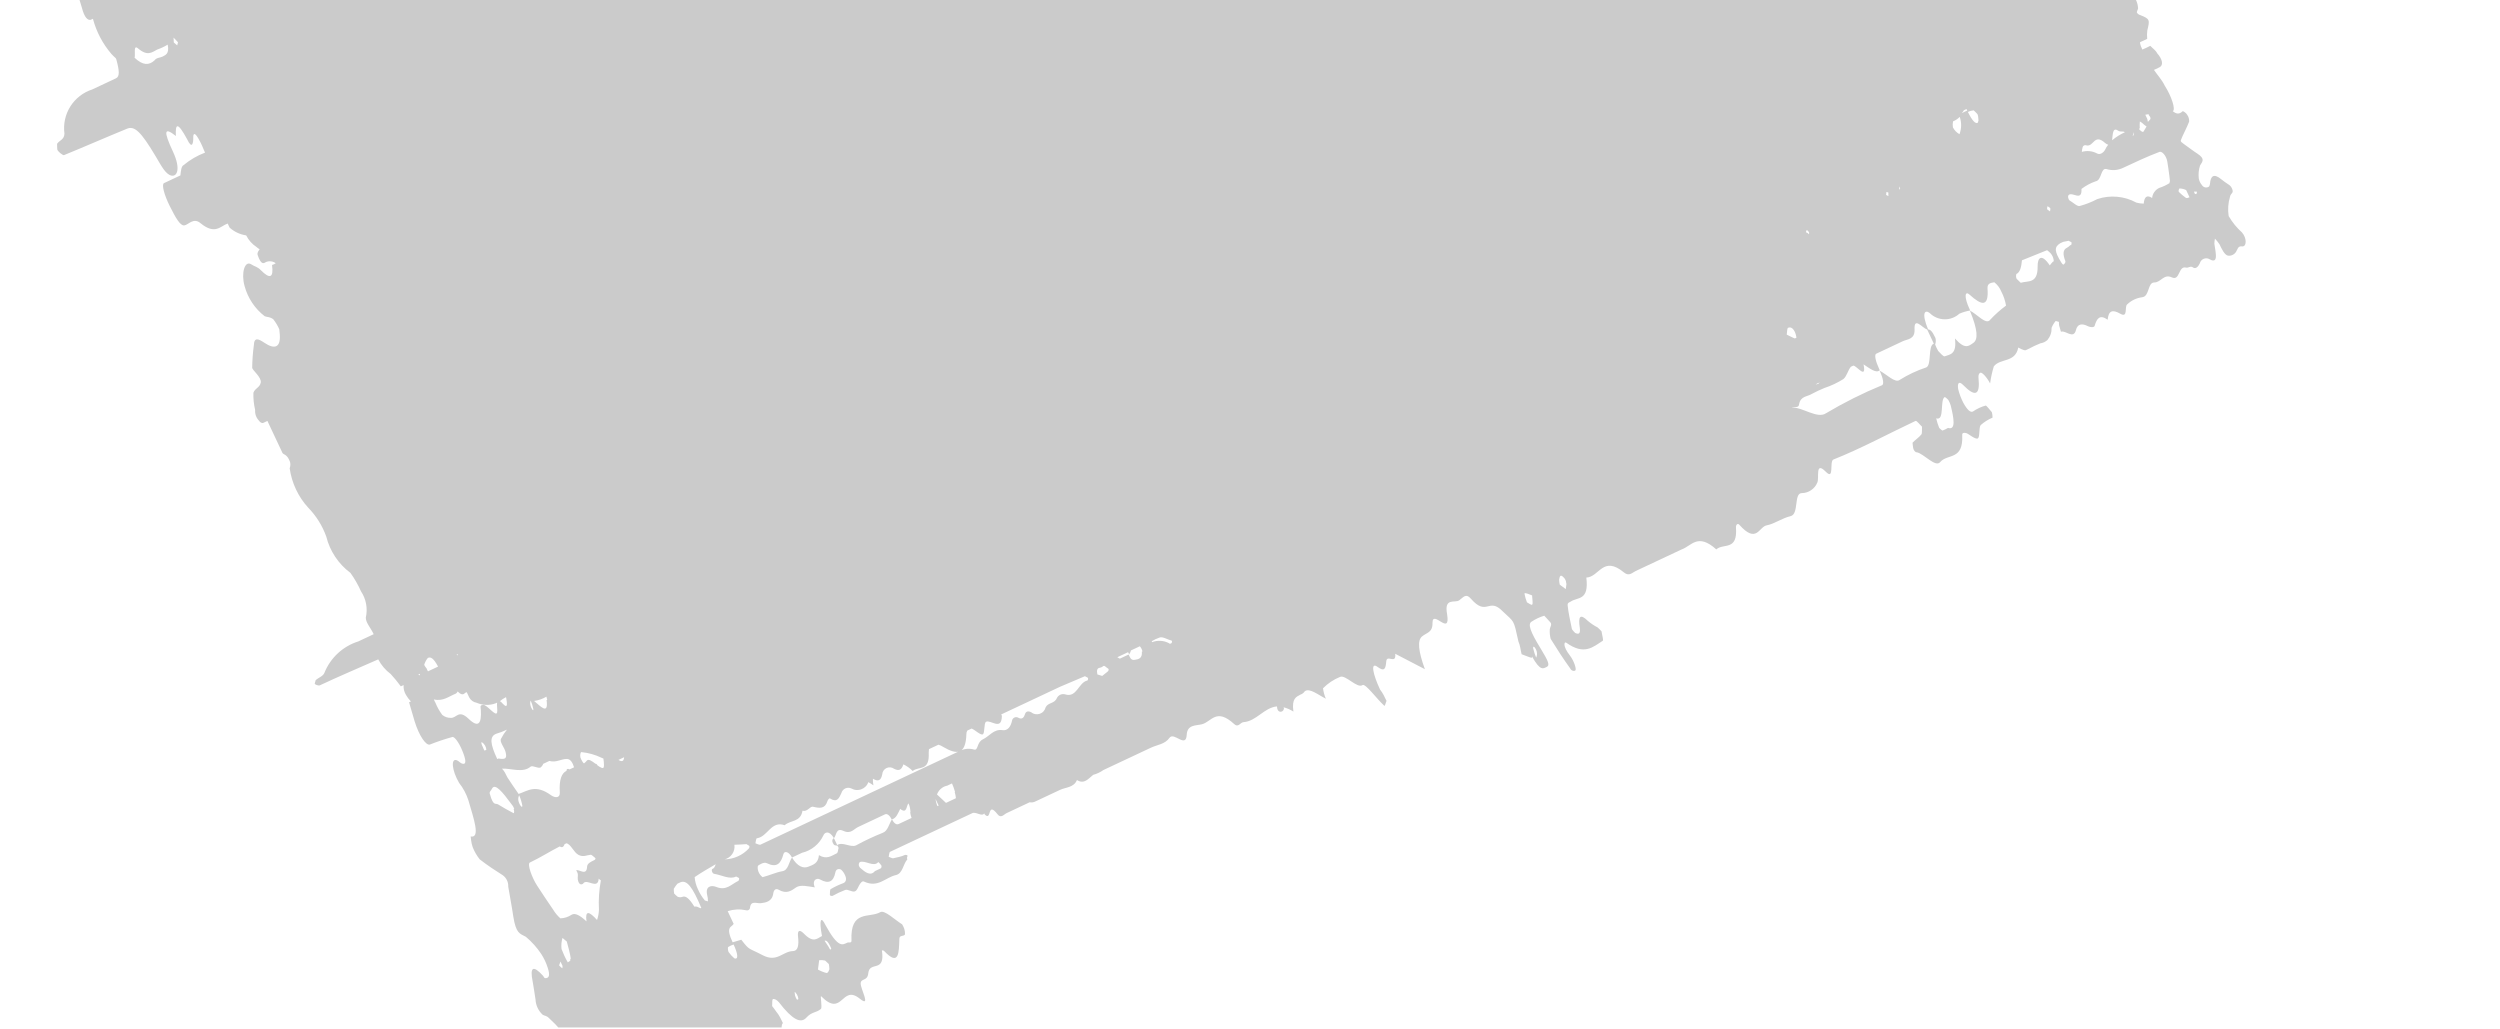 <svg xmlns="http://www.w3.org/2000/svg" xmlns:xlink="http://www.w3.org/1999/xlink" width="850" zoomAndPan="magnify" viewBox="0 0 637.5 262.5" height="350" preserveAspectRatio="xMidYMid meet" version="1.0"><defs><clipPath id="74269d0512"><path d="M 0.355 0 L 573 0 L 573 262 L 0.355 262 Z M 0.355 0 " clip-rule="nonzero"/></clipPath><clipPath id="d0fa531ebf"><path d="M -64.039 -128.473 L 401.719 -347.465 L 602.543 79.648 L 136.785 298.645 Z M -64.039 -128.473 " clip-rule="nonzero"/></clipPath><clipPath id="2e9b59b2cd"><path d="M -64.039 -128.473 L 401.719 -347.465 L 602.543 79.648 L 136.785 298.645 Z M -64.039 -128.473 " clip-rule="nonzero"/></clipPath></defs><g clip-path="url(#74269d0512)"><g clip-path="url(#d0fa531ebf)"><g clip-path="url(#2e9b59b2cd)"><path fill="#cbcbcb" d="M 504.516 -128.734 C 503.418 -128.836 502.605 -127.832 501.262 -128.965 C 500.855 -129.41 500.414 -129.816 499.934 -130.18 C 499.457 -130.547 498.949 -130.871 498.418 -131.145 C 497.883 -131.422 497.328 -131.652 496.754 -131.832 C 496.18 -132.012 495.594 -132.141 494.996 -132.219 C 494.402 -132.293 493.801 -132.316 493.199 -132.289 C 492.602 -132.262 492.008 -132.18 491.418 -132.047 C 490.832 -131.914 490.262 -131.73 489.707 -131.5 C 489.152 -131.266 488.625 -130.984 488.117 -130.66 C 487.023 -130.145 485.973 -129.648 484.918 -129.152 C 483.887 -131.883 482.48 -134.402 480.695 -136.711 C 480.223 -137.012 479.703 -137.102 479.352 -137.746 C 478.434 -139.699 478.617 -140.121 478.84 -140.656 C 479.066 -141.191 478.309 -141.789 478.051 -142.336 C 477.059 -144.445 476.012 -146.672 475.02 -148.781 C 475.41 -148.965 475.801 -149.148 476.191 -149.332 C 476.582 -149.516 476.359 -149.984 476.391 -150.43 C 476.273 -151.5 475.781 -152.348 474.906 -152.977 C 473.984 -154.078 472.938 -155.051 471.773 -155.891 C 471.234 -156.055 470.707 -156.027 470.188 -155.812 C 469.914 -156.211 469.711 -156.641 469.582 -157.102 C 469.324 -158.773 469.441 -160.422 469.93 -162.039 C 469.98 -162.539 470.355 -162.762 470.555 -163.145 C 470.758 -163.523 470.379 -164.633 469.637 -165.098 C 468.895 -165.559 468.23 -166.059 467.551 -166.598 C 465.863 -167.949 464.965 -167.43 464.727 -165.508 C 464.816 -165.312 464.617 -164.93 464.477 -164.816 C 464.34 -164.703 463.383 -164.305 462.672 -165.207 C 462.238 -165.703 461.969 -166.277 461.863 -166.93 C 461.738 -168.035 461.852 -169.121 462.191 -170.184 C 462.836 -171.25 463.547 -171.867 461.551 -173.172 C 460.371 -173.953 459.234 -174.852 458.098 -175.652 C 456.957 -176.453 457.285 -176.465 457.453 -177.02 C 457.621 -177.574 458.852 -179.824 459.41 -181.375 C 459.48 -182.059 459.316 -182.68 458.914 -183.238 C 458.695 -183.707 457.859 -184.27 457.738 -184.117 C 456.117 -182.594 454.531 -184.758 452.816 -186.574 C 451.914 -187.582 452.117 -188.059 452.043 -188.93 C 451.543 -190.699 449.906 -191.551 449.109 -190.508 C 448.758 -190.344 448.742 -189.668 448.445 -189.387 C 448.148 -189.102 447.34 -189.199 446.707 -190.238 C 446.078 -191.277 446.102 -192.242 446.57 -192.559 C 448.367 -193.402 450.164 -194.25 451.812 -195.406 C 452.867 -195.902 452.613 -197.453 451.223 -198.992 C 450.871 -199.734 450.055 -200.258 449.488 -200.852 C 448.633 -200.445 447.812 -200.059 446.953 -199.656 C 446.953 -199.656 446.359 -199.902 446.344 -200.039 C 446.328 -200.176 446.062 -201.242 446.18 -201.297 C 447.039 -201.703 447.898 -202.105 448.648 -202.742 C 448.582 -203.465 448.594 -204.188 448.68 -204.906 C 449.34 -207.555 449.348 -207.844 446.844 -208.812 C 444.336 -209.781 446.215 -211.668 445.008 -212.004 C 443.801 -212.344 442.887 -212.152 442.066 -214.199 C 441.664 -215.059 440.984 -216.508 441.32 -216.809 C 442.359 -218.25 442.035 -220.051 440.758 -222.363 C 440.32 -222.996 440.023 -223.691 439.867 -224.445 C 439.711 -225.199 439.707 -225.953 439.855 -226.711 C 440.742 -229.082 438.84 -230.191 437.543 -231.633 C 437.27 -231.504 436.676 -231.652 436.488 -231.949 C 436.031 -232.926 436.285 -233.188 436.586 -233.566 C 436.883 -233.945 436.328 -234.113 436.199 -234.387 C 435.703 -235.441 435.188 -236.539 434.691 -237.594 L 435.824 -238.125 C 436.02 -238.215 436.125 -238.504 436.227 -238.789 C 436.332 -239.078 436.094 -239.684 435.367 -240.008 C 434.645 -240.336 433.77 -240.977 433.039 -241.012 C 432.305 -241.051 431.164 -240.129 430.188 -240.484 C 429.211 -240.836 429.93 -242.555 429.621 -242.699 C 428.562 -243.105 427.477 -243.422 426.363 -243.648 C 425.562 -245.629 424.52 -247.477 423.234 -249.188 C 422.105 -250.578 421.059 -252.023 420.094 -253.531 C 419.141 -255.562 417.984 -256.5 417.188 -256.27 C 415.738 -255.973 414.438 -255.359 413.285 -254.434 L 413.051 -254.324 C 412.074 -255.582 411.176 -255.062 410.223 -254.758 L 408.719 -255.625 L 408.922 -256.102 C 409.633 -256.82 410.703 -257.18 411.074 -258.117 C 411.738 -260.051 412.75 -260.434 414.59 -259.77 C 416.426 -259.105 416.656 -260.742 416.828 -262.301 C 416.82 -262.828 416.684 -263.32 416.422 -263.781 C 415.137 -264.082 413.645 -264.715 412.555 -264.395 C 410.008 -263.461 407.562 -262.309 405.215 -260.945 C 404.703 -260.578 404.398 -260.082 404.293 -259.461 C 403.602 -260.266 402.789 -260.914 401.848 -261.402 C 400.91 -261.895 399.914 -262.191 398.859 -262.297 C 397.137 -262.82 396.656 -262.215 396.34 -260.254 C 396.16 -259.215 395.16 -259.316 394.27 -259.281 L 393.523 -259.453 C 392.832 -260.199 392.238 -261.02 391.746 -261.91 C 391.445 -262.402 391.199 -262.926 391.012 -263.473 L 392.832 -264.566 C 393.066 -264.68 392.883 -265.785 392.621 -266.234 C 392.363 -266.684 392.621 -266.234 392.621 -266.234 C 393.242 -266.801 393.941 -267.242 394.719 -267.555 C 396.164 -268.234 395.777 -271.391 396.23 -273.367 C 396.492 -273.383 396.75 -273.344 396.996 -273.254 C 398.297 -272.719 399.797 -273.996 401.121 -274.621 C 402.449 -275.242 403.906 -275.594 404.551 -277.473 C 405.191 -279.348 405.863 -277.516 406.555 -277.461 C 408.602 -277.371 409.785 -278.5 409.996 -280.891 C 410.082 -281.863 409.941 -282.805 409.566 -283.707 C 409.191 -284.609 408.629 -285.375 407.879 -286.004 C 407.152 -286.578 406.484 -287.219 405.879 -287.926 C 405.402 -288.941 404.523 -289.289 403.801 -289 C 402.43 -288.535 401.129 -287.922 399.898 -287.164 C 398.09 -285.934 395.848 -287.359 393.91 -287.117 C 392.043 -289.672 390.309 -289 388.281 -288.953 C 387.996 -288.98 387.711 -288.961 387.434 -288.895 C 387.152 -288.828 386.891 -288.719 386.648 -288.566 C 386.406 -288.414 386.195 -288.227 386.016 -288 C 385.832 -287.777 385.695 -287.531 385.598 -287.262 C 385.191 -286.5 383.918 -286.473 382.949 -286.301 C 381.98 -286.133 382.098 -287 381.742 -287.453 C 381.383 -287.906 381.133 -288.742 381.625 -289.113 C 382.801 -289.965 384.043 -290.707 385.348 -291.34 C 387.062 -292.148 387.121 -294.562 388.441 -295.707 C 388.441 -295.707 388.223 -296.176 388.184 -296.254 C 388.148 -296.332 387.324 -297.473 387.133 -297.379 C 383.383 -297.402 379.824 -296.59 376.457 -294.938 C 375.434 -294.18 374.301 -293.656 373.059 -293.371 C 371.816 -293.086 370.566 -293.062 369.316 -293.297 C 368.867 -293.344 368.426 -293.332 367.98 -293.254 C 367.539 -293.18 367.113 -293.047 366.707 -292.855 C 366.305 -292.668 365.93 -292.426 365.59 -292.133 C 365.25 -291.84 364.957 -291.504 364.707 -291.133 C 362.055 -286.641 356.703 -286.461 352.969 -283.656 C 351.992 -283.195 351.047 -283.277 349.977 -283.727 C 349.742 -283.848 349.496 -283.918 349.234 -283.945 C 348.973 -283.969 348.715 -283.945 348.461 -283.875 C 348.207 -283.805 347.977 -283.691 347.766 -283.535 C 347.555 -283.379 347.379 -283.188 347.238 -282.965 C 346.074 -281.18 345.344 -278.879 342.477 -280.727 C 342.348 -281 341.578 -280.305 341.227 -280.137 C 339.398 -276.418 335.727 -276.121 332.566 -274.828 C 332.566 -274.828 332.07 -274.973 331.781 -275.078 C 331.496 -275.18 331.836 -275.676 331.953 -275.828 C 333.359 -277.203 333.879 -279.547 335.902 -280.309 C 337.488 -280.762 338.926 -281.512 340.207 -282.551 C 341.488 -283.594 342.512 -284.844 343.285 -286.305 C 343.609 -287.031 343.582 -287.398 342.734 -287.477 C 341.887 -287.555 342.16 -287.684 341.98 -287.555 C 341.141 -287.055 340.367 -286.469 339.664 -285.797 C 339.227 -285.305 339.113 -284.633 338.129 -284.695 C 337.32 -284.82 336.512 -284.828 335.699 -284.711 C 334.891 -284.594 334.113 -284.363 333.371 -284.016 C 332.633 -283.664 331.957 -283.215 331.352 -282.664 C 330.746 -282.117 330.234 -281.488 329.816 -280.785 C 329.617 -280.312 329.285 -279.969 328.824 -279.746 C 327.312 -279.414 325.176 -281.32 324.355 -278.406 C 323.953 -277.027 322.148 -276.512 320.816 -275.789 C 319.488 -275.07 317.695 -274.32 316.133 -273.586 C 314.57 -272.852 313.719 -269.59 311.281 -269.207 C 308.84 -268.82 307.254 -266.406 304.156 -267.621 C 303.105 -268.035 301.883 -266.887 300.789 -266.371 L 288.258 -260.48 C 286.344 -259.582 285.488 -260.18 285.25 -263.121 C 285.266 -263.414 285.23 -263.699 285.152 -263.98 C 285.074 -264.262 284.949 -264.523 284.785 -264.766 C 284.621 -265.008 284.422 -265.215 284.188 -265.391 C 283.957 -265.566 283.699 -265.699 283.422 -265.793 C 282.508 -266.316 282.152 -265.961 281.82 -265.039 C 281.492 -264.121 280.719 -263.328 280.328 -262.336 C 280.441 -261.703 280.703 -261.145 281.121 -260.656 C 281.523 -259.797 282.031 -260.035 282.262 -260.762 C 282.492 -261.488 282.746 -262.469 283.746 -261.461 C 283.949 -261.176 284.098 -260.863 284.184 -260.523 C 284.184 -260.523 284.297 -260.289 284.367 -260.133 C 283.57 -260.711 283.328 -260.215 283.262 -259.039 C 283.371 -258.805 283.172 -258.52 283.148 -258.27 C 282.777 -258.074 282.383 -257.973 281.961 -257.969 C 281.543 -257.969 281.148 -258.059 280.773 -258.25 C 275.414 -260.93 275.395 -260.969 272.938 -259.91 L 267.355 -257.285 C 267.16 -257.191 267.094 -256.828 267.027 -256.559 C 266.965 -256.289 267.395 -255.777 267.934 -255.648 C 271.422 -255.523 275.188 -253.906 278.398 -255.797 C 279.883 -256.496 280.43 -254.32 281.09 -252.91 C 280.488 -252.316 279.824 -251.801 279.102 -251.359 C 276.984 -253.129 276.359 -252.93 274.781 -252.332 C 272.941 -251.586 271.145 -250.742 269.395 -249.801 C 269.395 -249.801 269.242 -249.109 269.27 -248.645 C 269.293 -248.191 269.434 -247.781 269.695 -247.414 C 269.953 -247.043 270.293 -246.773 270.707 -246.602 C 270.539 -246.363 270.387 -246.113 270.246 -245.859 C 268.152 -246.973 266.785 -245.613 265.266 -244.898 C 257.457 -241.227 249.648 -237.555 241.84 -233.883 C 239.012 -232.363 236.109 -231 233.133 -229.793 C 229.961 -228.73 228.863 -224.68 225.656 -223.793 C 225.656 -223.793 225.578 -222.945 225.605 -222.484 C 225.832 -222.336 226.082 -222.246 226.352 -222.215 C 227.914 -222.949 229.473 -223.684 231.184 -224.199 C 232.895 -224.719 233.84 -225.449 235.09 -226.035 C 236.34 -226.621 237.559 -227.578 239.359 -227.09 C 241.164 -226.602 241.211 -229.438 243.051 -228.062 L 250.516 -231.047 C 252.508 -231.984 254.234 -233.273 256.938 -232.492 C 258.09 -232.176 259.27 -233.109 260.402 -233.645 C 262.629 -234.691 264.852 -235.734 267.078 -236.781 C 269.305 -237.828 271.254 -239.559 274.289 -238.172 C 274.676 -238.074 275.047 -238.113 275.406 -238.281 C 275.766 -238.449 276.031 -238.715 276.203 -239.07 C 277.051 -242.141 279.152 -242.125 281.59 -241.602 C 281.59 -241.602 282.059 -241.824 282.254 -241.914 C 282.715 -242.07 283.074 -242.352 283.336 -242.758 C 284.043 -242.34 284.555 -241.754 284.879 -241 L 273.164 -235.496 C 272.117 -234.781 270.977 -234.297 269.734 -234.035 C 268.496 -233.773 267.254 -233.758 266.008 -233.988 C 265.066 -234.262 264.25 -233.164 263.352 -232.742 C 255.973 -229.273 248.594 -225.801 241.215 -222.332 C 239.695 -221.617 237.816 -221.355 237.562 -218.852 C 236.402 -218.781 234.832 -220.094 234.137 -218.527 C 233.445 -216.961 233.402 -216.75 232.023 -217.246 C 231.004 -217.414 230.066 -217.211 229.211 -216.641 C 226.086 -215.172 222.965 -213.703 219.84 -212.234 C 218.277 -211.5 216.629 -210.246 214.977 -210.613 C 212.328 -211.277 212.195 -208.113 210.297 -207.793 C 208.633 -207.277 207.07 -206.543 205.609 -205.59 C 203.855 -204.766 202.277 -203.355 199.891 -204.477 C 198.07 -204.117 196.332 -203.52 194.68 -202.676 C 193.027 -201.836 191.52 -200.781 190.16 -199.52 C 189.363 -198.477 189.223 -198.172 188.062 -199.727 C 187.918 -199.965 187.754 -200.188 187.566 -200.398 C 187.383 -200.605 187.176 -200.793 186.953 -200.961 C 186.73 -201.129 186.492 -201.277 186.242 -201.398 C 185.992 -201.52 185.73 -201.617 185.461 -201.691 C 185.191 -201.762 184.918 -201.809 184.637 -201.824 C 184.359 -201.844 184.082 -201.836 183.805 -201.801 C 183.527 -201.766 183.258 -201.703 182.992 -201.617 C 182.727 -201.527 182.473 -201.414 182.23 -201.277 C 181.352 -201.016 180.586 -200.566 179.938 -199.922 C 179.285 -199.277 178.824 -198.516 178.555 -197.641 C 178.465 -197.219 177.797 -196.711 177.453 -196.836 C 173.367 -198.637 171.078 -195.797 168.27 -194.473 C 167.582 -194.066 166.84 -193.82 166.047 -193.738 C 165.25 -193.656 164.477 -193.746 163.719 -194.004 C 163.031 -194.254 162.305 -193.672 161.57 -193.711 C 159.602 -193.738 159.715 -190.355 157.738 -190.812 C 155.762 -191.266 154.348 -190.219 152.805 -189.539 C 152.316 -189.348 151.898 -189.055 151.555 -188.656 C 151.211 -188.258 150.98 -187.805 150.859 -187.289 C 150.461 -186.008 149.652 -186.008 148.477 -186.172 C 147.176 -186.707 145.816 -186.969 144.41 -186.961 C 143 -186.953 141.648 -186.672 140.352 -186.117 C 138.648 -185.078 137.742 -182.746 134.938 -183.238 C 133.055 -183.594 131.273 -181.898 129.516 -180.977 C 128.93 -180.707 128.316 -180.562 127.676 -180.543 C 127.031 -180.52 126.41 -180.625 125.809 -180.855 C 125.621 -180.914 125.43 -180.953 125.234 -180.973 C 125.039 -180.992 124.844 -180.988 124.648 -180.961 C 124.453 -180.934 124.266 -180.887 124.082 -180.82 C 123.898 -180.754 123.723 -180.664 123.559 -180.559 C 123.395 -180.449 123.242 -180.328 123.105 -180.188 C 122.969 -180.047 122.852 -179.891 122.746 -179.723 C 122.645 -179.555 122.562 -179.379 122.5 -179.191 C 122.438 -179.008 122.395 -178.816 122.375 -178.621 C 122.203 -177.871 121.965 -177.57 121.285 -178.105 C 119.504 -179.559 120.012 -176.555 118.551 -176.82 C 116.715 -177.285 114.863 -177.387 112.988 -177.125 C 111.117 -176.863 109.359 -176.258 107.727 -175.309 C 106.27 -174.246 103.945 -176.348 103.145 -174.207 C 102.34 -172.062 100.879 -172.328 99.551 -171.707 C 99.16 -171.523 98.57 -171.77 98.066 -171.82 C 98.16 -172.305 98.328 -172.766 98.562 -173.195 C 99.723 -174.789 100.43 -176.938 102.641 -177.402 C 105.957 -178.152 108.352 -181.281 112.344 -180.488 C 112.883 -180.359 113.359 -181.777 113.844 -182.672 C 113.605 -183.18 112.926 -183.816 112.617 -183.766 C 111.645 -183.664 110.711 -183.418 109.82 -183.023 C 106.227 -181.332 102.676 -179.664 99.121 -177.992 C 96.742 -176.871 94.574 -174.992 91.32 -176.137 C 90.457 -176.445 89.492 -175.562 88.594 -175.141 C 86.41 -173.969 84.172 -172.918 81.879 -171.984 C 79.855 -171.316 77.184 -172.637 75.41 -171.039 C 70.164 -172.055 66.848 -168.969 62.941 -167.137 C 61.93 -166.656 61.266 -164.82 60.344 -164.957 C 57.5 -165.531 54.727 -164.941 51.988 -166.609 C 51.082 -167.258 50.238 -167.973 49.453 -168.758 C 46.219 -171.676 43.527 -174.465 40.391 -177.285 C 40.395 -173.422 38.379 -173.141 36.57 -172.531 C 34.762 -171.918 33.66 -168.586 29.676 -172.391 C 29.344 -166.508 25.09 -167.848 23.02 -165.156 C 23.02 -165.156 23.055 -164.266 23.043 -163.785 C 23.031 -163.301 23.945 -162.777 24.027 -162.91 C 25.34 -164.48 28.168 -161.707 30.238 -161.059 C 29.23 -160.637 28.293 -160.098 27.418 -159.449 C 27.223 -159.355 27.234 -158.93 27.188 -158.625 C 27.141 -158.316 27.758 -158.223 27.855 -158.316 C 29.762 -159.836 32.453 -157.664 34.465 -158.66 C 36.477 -159.652 37.82 -160.238 39.5 -161.027 C 39.195 -160.602 38.809 -160.277 38.34 -160.051 C 37.246 -159.465 36.129 -158.941 34.98 -158.473 C 34.086 -158.035 33.348 -157.414 32.762 -156.609 C 32.18 -155.801 31.82 -154.906 31.688 -153.918 C 31.582 -153.648 31.449 -153.395 31.285 -153.156 C 30.23 -152.66 29.098 -152.129 28.043 -151.633 C 28.043 -151.633 27.812 -150.902 27.852 -150.824 C 27.516 -150.695 27.188 -150.539 26.875 -150.367 C 26.68 -150.273 26.844 -149.113 26.957 -148.973 C 27.398 -148.254 27.938 -147.617 28.57 -147.062 C 28.953 -146.859 29.262 -146.91 29.551 -146.805 C 28.844 -147.066 28.113 -147.152 27.367 -147.062 C 26.617 -146.973 25.934 -146.715 25.309 -146.293 C 25.199 -146.527 25.25 -147.027 25.258 -147.414 C 24.973 -147.723 24.664 -148.004 24.332 -148.266 C 24.781 -148.43 25.211 -148.633 25.621 -148.871 C 25.816 -148.965 25.809 -149.387 25.871 -149.656 C 25.938 -149.926 25.305 -150.059 25.129 -150.023 C 23.371 -149.195 21.484 -148.645 19.672 -147.84 L 5.617 -141.23 C 5.129 -141.465 4.613 -141.551 4.074 -141.488 C 3.535 -141.422 3.059 -141.219 2.637 -140.879 C 1.215 -141.164 0.488 -139.867 -0.105 -138.398 C -0.418 -138.152 -0.77 -137.988 -1.16 -137.902 C -3.723 -137.008 -6.121 -135.785 -8.352 -134.234 C -8.352 -134.234 -8.539 -133.621 -8.453 -133.137 L -9.312 -132.73 C -9.328 -131.672 -9.109 -130.66 -8.652 -129.703 C -8.234 -128.645 -7.633 -127.699 -6.848 -126.879 L -6.496 -127.043 C -6.742 -126.328 -6.676 -125.645 -6.293 -124.992 C -4.777 -123.035 -3.121 -121.207 -1.328 -119.504 C -1.199 -119.23 -0.508 -119.887 -0.078 -120.09 C 0.344 -120.359 0.801 -120.465 1.301 -120.402 C 1.297 -119.945 1.129 -119.562 0.789 -119.258 C -0.109 -118.836 -1.074 -118.859 -2.5 -119.762 C -3.926 -120.668 -4.227 -116.137 -2.684 -113.664 C -1.91 -112.023 -0.707 -110.68 0.316 -109.207 C -1.203 -108.602 -2.594 -107.773 -3.852 -106.723 C -3.977 -106.484 -3.973 -106.246 -3.852 -106.008 C -3.668 -105.766 -3.449 -105.566 -3.188 -105.414 C -2.16 -104.848 -1.152 -104.223 -0.082 -104.582 C 0.922 -104.977 1.953 -105.289 3.008 -105.512 L 4.543 -103.465 C 4.812 -101.695 4.949 -99.918 4.957 -98.125 C 4.902 -96.621 5.867 -96.695 6.434 -96.102 C 7.898 -94.406 7.961 -93.766 6.578 -92.543 C 6.148 -92.344 5.684 -92.121 5.344 -91.727 C 5.008 -91.328 4.891 -90.559 5.023 -90.383 C 5.426 -89.93 5.914 -89.602 6.484 -89.398 C 7.215 -89.105 7.965 -89.027 8.738 -89.172 L 10.34 -89.922 C 10.887 -89.371 11.438 -89.008 11.961 -89.207 C 13.301 -89.789 14.68 -90.23 16.105 -90.535 C 15.766 -90.152 15.375 -89.84 14.926 -89.598 C 12.699 -88.551 10.473 -87.508 8.211 -86.441 C 6.844 -85.801 6.699 -84.684 7.766 -82.418 C 7.355 -81.762 7.012 -81.074 6.734 -80.355 C 6.707 -79.914 6.781 -79.484 6.953 -79.078 C 7.25 -78.559 7.613 -78.094 8.039 -77.68 C 7.113 -77.125 6.223 -76.516 5.371 -75.852 C 4.082 -74.34 1.508 -76.469 0.695 -74.844 C 0.324 -74.172 -0.16 -73.594 -0.758 -73.109 C -1.352 -72.621 -2.016 -72.262 -2.75 -72.031 L -7.359 -69.77 C -9.504 -68.762 -9.504 -68.762 -7.98 -64.707 C -7.48 -63.523 -7.156 -62.293 -7.008 -61.016 C -6.945 -59.566 -6.254 -59.414 -5.594 -59.629 C -4.23 -60.109 -2.93 -60.723 -1.688 -61.465 C -1.23 -61.844 -0.723 -62.133 -0.164 -62.336 C 0.398 -62.535 0.977 -62.633 1.57 -62.629 C 2.164 -62.625 2.742 -62.52 3.301 -62.312 C 3.855 -62.105 4.363 -61.809 4.816 -61.422 C 5.875 -60.582 6.852 -61.043 7.809 -61.445 C 8.762 -61.844 9.914 -61.527 10.359 -59.973 C 10.805 -58.418 10.062 -58.066 9.203 -57.664 C 8.508 -57.383 7.832 -57.066 7.172 -56.711 C 6.691 -56.355 6.168 -56.094 5.598 -55.918 C 5.027 -55.742 4.445 -55.668 3.852 -55.691 C 3.254 -55.715 2.68 -55.836 2.125 -56.055 C 1.57 -56.273 1.066 -56.578 0.617 -56.965 C -0.902 -57.969 -1.734 -57.195 -1.477 -54.934 C -1.281 -53.402 -1.531 -52.617 -2.492 -52.117 C -4.48 -51.18 -6.395 -50.281 -8.504 -49.289 C -9.473 -48.988 -10.398 -48.582 -11.277 -48.07 C -12.16 -47.562 -12.973 -46.965 -13.719 -46.273 C -14.469 -45.586 -15.129 -44.82 -15.707 -43.984 C -16.285 -43.148 -16.766 -42.258 -17.148 -41.316 C -17.383 -40.395 -18.719 -40.195 -19.41 -39.438 C -19.41 -39.438 -19.539 -38.902 -19.645 -38.613 C -19.746 -38.328 -18.676 -37.973 -18.363 -38.121 C -13.246 -40.523 -8.094 -42.945 -2.582 -45.109 C -0.512 -46.082 0.672 -45.496 2.895 -42.484 C 3.699 -41.383 4.254 -40.309 5.508 -40.375 C 6.766 -40.441 8.055 -41.855 7.102 -43.984 C 5.797 -46.758 6.406 -47.285 8.531 -46.52 C 8.98 -48.305 9.59 -48.828 11.023 -46.594 C 11.648 -45.266 12.254 -46.41 12.43 -47.254 C 12.605 -48.098 12.973 -48.227 13.551 -47.398 C 13.996 -46.609 14.383 -45.789 14.711 -44.938 C 15.379 -45.41 16.105 -45.754 16.895 -45.969 C 16.918 -45.75 16.836 -45.586 16.652 -45.473 L 14.777 -44.59 C 14.359 -44.465 13.969 -44.281 13.605 -44.039 C 13.461 -43.895 13.328 -43.734 13.211 -43.566 L 10.359 -42.227 L 3.41 -38.957 C 2.746 -38.645 2.848 -37.215 3.625 -35.766 C 4.398 -34.32 5.035 -33.375 6.004 -33.641 C 6.977 -33.91 8.535 -35.355 9.949 -34.781 C 12.781 -33.633 14.406 -35.445 16.273 -36.133 C 16.898 -36.426 16.945 -38.262 17.602 -38.285 C 18.258 -38.305 19.023 -36.375 19.672 -35.297 C 19.852 -34.965 20.102 -34.703 20.426 -34.508 C 20.527 -34.156 20.68 -33.832 20.883 -33.531 C 22.828 -33.348 25.734 -29.703 27.379 -30.668 C 28.273 -31.098 29.211 -31.363 30.195 -31.469 C 30.508 -30.805 30.875 -30.023 31.281 -29.164 C 31.684 -28.305 31.723 -28.227 31.922 -27.797 C 31.281 -27.844 30.672 -28.02 30.102 -28.324 C 29.203 -27.172 28.387 -25.961 27.66 -24.695 C 27.316 -24.008 27.758 -23.168 28.203 -22.324 C 27.891 -21.723 27.66 -21.094 27.52 -20.43 C 26.203 -21.098 24.82 -22.117 24.629 -20.598 C 24.602 -20.168 24.512 -19.75 24.359 -19.344 C 24.207 -18.941 23.996 -18.566 23.734 -18.227 C 23.469 -17.887 23.16 -17.59 22.809 -17.344 C 22.453 -17.094 22.074 -16.902 21.66 -16.77 L 17.086 -14.234 C 14.898 -13.207 15.031 -13.031 18.301 -5.266 C 19.312 -2.926 20.172 -0.527 20.867 1.922 C 21.559 4.605 22.395 5.168 23.109 5.066 L 23.695 4.793 C 24.59 8.113 26.145 11.086 28.367 13.711 C 28.73 14.109 29.113 14.488 29.516 14.84 C 29.516 14.84 29.516 14.84 29.664 15.152 C 30.445 18.031 30.562 19.5 29.59 19.961 C 27.559 20.914 25.684 21.797 23.535 22.805 C 22.961 22.988 22.406 23.223 21.871 23.504 C 21.34 23.785 20.832 24.109 20.355 24.48 C 19.879 24.848 19.438 25.258 19.031 25.703 C 18.625 26.152 18.262 26.629 17.938 27.141 C 17.617 27.652 17.34 28.188 17.113 28.746 C 16.883 29.305 16.703 29.879 16.578 30.469 C 16.449 31.059 16.371 31.656 16.348 32.262 C 16.324 32.863 16.355 33.465 16.434 34.062 C 16.398 35.609 15.18 35.75 14.559 36.664 C 14.559 36.664 14.559 37.57 14.602 38.074 C 14.648 38.578 16.012 39.652 16.305 39.562 C 21.586 37.414 26.793 35.109 32.234 32.887 C 34.262 31.93 35.906 33.496 39.746 39.945 C 41.102 42.215 42.188 44.426 43.684 44.77 C 45.184 45.117 46.121 43.055 44.156 38.777 C 41.512 33.152 41.973 32.41 44.852 34.68 C 44.695 31.605 45.195 30.848 47.727 35.523 C 49.012 38.258 49.309 36.355 49.281 35.176 C 49.25 33.996 49.605 33.637 50.59 35.324 C 51.57 37.008 51.711 37.707 52.277 38.918 C 50.281 39.68 48.461 40.742 46.816 42.105 C 46.23 42.379 46.125 43.574 46.004 44.73 C 44.598 45.391 43.191 46.051 41.824 46.695 C 41.16 47.008 41.852 49.688 43.324 52.621 C 44.797 55.555 45.945 57.59 46.992 57.48 C 48.035 57.371 49.32 55.336 51.172 56.945 C 54.883 59.973 56.254 57.609 58.062 57 L 58.559 58.055 C 59.773 59.121 61.18 59.781 62.777 60.027 C 63.395 61.246 64.273 62.234 65.41 62.988 C 65.656 63.207 65.922 63.398 66.207 63.57 C 65.926 63.988 65.512 64.422 65.707 65.043 C 66.625 67.809 67.375 67.074 67.828 66.816 C 68.238 66.645 68.668 66.59 69.109 66.645 C 69.551 66.699 69.953 66.859 70.309 67.125 C 70.023 67.332 69.711 67.477 69.371 67.566 C 69.812 70.938 68.785 71.184 66.523 68.906 C 65.598 67.957 64.887 67.961 64.051 67.398 C 62.414 66.355 61.43 69.633 62.371 72.957 C 62.785 74.488 63.43 75.91 64.312 77.23 C 65.191 78.547 66.262 79.688 67.516 80.652 C 68.207 80.902 68.809 80.762 69.68 81.402 C 70.301 82.191 70.816 83.047 71.219 83.969 C 71.262 84.18 71.281 84.391 71.281 84.605 C 71.801 88.75 70.055 89.191 67.395 87.391 C 66.008 86.469 64.805 85.84 64.734 88.02 C 64.473 89.938 64.332 91.867 64.309 93.801 C 64.332 94.363 66.738 96.238 66.496 97.543 C 66.254 98.852 65.055 98.938 64.621 100.145 C 64.57 101.621 64.719 103.078 65.055 104.52 C 64.988 105.605 65.332 106.539 66.09 107.324 C 66.254 107.676 66.863 107.961 67.059 107.871 C 67.254 107.777 67.84 107.504 68.191 107.336 C 69.203 109.484 70.25 111.711 71.242 113.824 C 71.5 114.371 71.758 114.918 72.012 115.465 C 72.27 116.012 73.168 115.684 73.945 117.75 C 74.102 118.312 74.074 118.863 73.867 119.41 C 74.129 121.281 74.664 123.074 75.469 124.789 C 76.273 126.5 77.312 128.055 78.59 129.449 C 80.656 131.578 82.191 134.035 83.199 136.824 C 83.66 138.68 84.422 140.402 85.48 141.992 C 86.539 143.582 87.836 144.949 89.367 146.09 C 90.422 147.566 91.316 149.133 92.055 150.789 C 92.707 151.77 93.141 152.84 93.355 154 C 93.566 155.16 93.543 156.312 93.285 157.461 C 93.219 158.734 94.5 160.039 95.289 161.719 C 93.922 162.363 92.555 163.004 91.383 163.555 C 90.414 163.859 89.488 164.266 88.609 164.777 C 87.727 165.285 86.914 165.883 86.168 166.574 C 85.422 167.262 84.758 168.027 84.18 168.863 C 83.602 169.699 83.121 170.59 82.742 171.531 C 82.41 172.453 81.223 172.77 80.496 173.449 C 80.496 173.449 80.367 173.984 80.262 174.273 C 80.16 174.559 81.23 174.914 81.543 174.766 C 86.465 172.453 91.473 170.336 96.449 168.141 C 97.23 169.629 98.293 170.879 99.641 171.887 C 100.555 172.887 101.41 173.93 102.211 175.02 L 102.914 174.691 C 102.855 175.582 103.055 176.41 103.508 177.176 C 103.859 177.797 104.281 178.359 104.781 178.867 L 104.312 179.09 L 105.723 183.914 C 106.906 187.746 108.664 190.164 109.617 189.859 C 111.477 189.121 113.367 188.484 115.297 187.949 C 115.805 187.711 116.965 189.168 117.914 191.488 C 118.863 193.812 118.875 194.855 118.125 194.777 C 117.375 194.703 117.023 194.055 116.508 193.871 C 114.922 193.23 115.191 196.445 117.082 199.656 C 118.125 200.98 118.906 202.441 119.43 204.039 C 120.805 208.785 122.574 213.773 120.02 213.305 C 120.02 213.305 120.152 215.008 120.535 216.02 C 120.977 217.148 121.574 218.188 122.332 219.137 C 124.359 220.711 126.355 222.016 128.258 223.219 C 128.703 223.555 129.043 223.973 129.281 224.477 C 129.52 224.984 129.625 225.516 129.598 226.07 C 130 228.551 130.535 231.211 130.883 233.672 C 131.59 238.113 132.555 238.039 134.098 238.887 C 135.609 240.156 136.91 241.609 138.008 243.25 C 138.719 244.348 139.27 245.52 139.664 246.766 C 140.348 248.832 139.91 249.32 139.289 249.422 C 138.672 249.523 138.738 249.062 138.398 248.742 C 136.047 246.176 135.02 246.422 135.852 250.418 C 136.16 251.992 136.301 253.406 136.555 254.859 C 136.59 255.605 136.77 256.316 137.086 256.996 C 137.406 257.672 137.84 258.262 138.391 258.766 C 138.926 259.09 139.332 258.945 139.973 259.598 C 142.203 261.617 144.145 263.887 145.797 266.402 C 147.203 269.676 148.312 273.051 149.125 276.523 C 150.289 280.316 152.852 283.738 153.285 281.82 C 153.715 279.898 154.602 281.582 155.574 282.031 C 156.551 282.48 157.57 282.523 157.77 281.426 C 157.398 278.98 156.59 276.691 155.348 274.551 C 154.918 273.426 154.551 272.277 154.254 271.105 C 154.805 271.676 155.324 272.273 155.812 272.902 C 156.801 274.297 157.805 276.02 158.812 277.359 C 160.328 279.461 161.188 279.871 160.973 277.488 C 160.758 275.109 161.809 274.805 163.289 275.922 C 164.766 277.039 165.52 277.832 165.305 275.453 C 165.18 274.27 166.047 274.387 166.164 273.426 C 166.469 270.422 170.848 276.996 170.695 272.918 C 170.539 268.84 173.414 271.402 174.227 269.586 C 175.043 267.773 178.926 273.293 179.969 271.656 C 180.414 271.066 180.977 270.637 181.664 270.363 C 182.352 270.09 183.059 270.02 183.789 270.148 C 184.828 270.23 187.645 274.395 187.379 271.703 C 187.027 267.812 187.875 267.176 190.621 270.18 C 189.875 265.758 191.48 266.434 193.938 268.621 C 194.523 269.156 194.992 268.125 194.828 266.863 C 194.594 263.828 195.352 262.805 197.449 264.727 C 200.523 267.621 198.621 261.648 199.645 260.879 C 199.164 259.863 198.668 258.809 197.938 257.961 C 197.613 257.473 197.262 257 196.891 256.547 C 196.965 255.891 196.832 254.902 197.105 254.773 C 197.379 254.645 198.066 254.895 198.629 255.582 C 202.074 260.07 204.215 261.07 205.621 259.5 C 207.027 257.934 208.121 258.324 209.34 257.273 C 209.719 256.859 209.098 253.715 209.398 254.051 C 214.922 259.613 214.551 250.914 219.211 254.637 C 222.219 257.086 219.496 252.309 219.473 250.84 C 219.449 249.371 221.223 250.305 221.41 248.164 C 221.758 244.949 225.77 248.215 224.887 242.379 C 224.887 242.379 225.199 242.234 225.48 242.531 C 229.285 246.562 229.219 242.871 229.34 239.379 C 229.383 238.355 230.395 238.883 230.773 238.277 C 230.801 237.801 230.742 237.336 230.598 236.879 C 230.457 236.469 230.273 236.078 230.047 235.707 C 228.164 234.543 225.578 231.988 224.484 232.598 C 221.664 234.211 216.762 231.891 217.129 239.875 C 217.133 240.586 216.426 240.203 216.035 240.387 C 214.828 240.957 213.762 241.836 210.508 235.926 C 209.332 233.426 208.805 234.531 209.609 238.684 C 208.402 239.254 207.48 240.641 204.973 238.051 C 203.898 236.98 203.336 237.199 203.492 238.75 C 203.781 241.188 203.422 242.453 202.262 242.523 C 199.559 242.555 198.195 245.531 194.457 243.566 C 190.723 241.602 191.223 242.465 189.031 239.629 L 186.816 240.293 C 186.855 240.418 186.91 240.535 186.98 240.645 C 188.211 243.262 188.352 244.77 187.258 244.375 C 186.691 243.898 186.195 243.352 185.773 242.738 C 185.609 242.387 185.57 241.594 185.668 241.5 C 186.109 241.223 186.578 241 187.074 240.84 C 186.992 240.719 186.93 240.586 186.891 240.449 C 184.867 236.148 186.539 236.559 187.082 235.586 C 186.566 234.492 186.074 233.438 185.559 232.344 C 187.09 231.859 188.641 231.781 190.215 232.109 C 190.422 232.188 190.625 232.18 190.824 232.086 C 191.023 231.992 191.16 231.84 191.23 231.633 C 191.398 229.453 192.918 230.457 194.043 230.309 C 195.164 230.164 196.926 229.957 197.191 227.781 C 197.328 226.855 197.875 226.504 198.523 226.867 C 200.637 228.117 201.898 227.047 203.016 226.281 C 204.133 225.516 206.148 226.047 207.785 226.281 C 207.379 225.422 207.477 224.613 207.945 224.297 C 208.332 224.043 208.727 224.035 209.125 224.27 C 211.316 225.48 212.547 224.852 213.027 222.434 C 213.184 221.645 213.844 221.43 214.473 221.754 C 214.941 222.176 215.289 222.68 215.52 223.266 C 215.961 224.203 215.691 224.949 215.047 225.203 C 213.934 225.609 212.867 226.109 211.848 226.711 C 211.574 226.84 211.691 227.594 211.621 228.055 C 211.551 228.516 212.152 228.473 212.285 228.457 C 213.316 227.879 214.383 227.375 215.488 226.953 C 216.152 226.641 217.309 227.578 217.988 227.305 C 218.672 227.031 218.871 225.934 219.348 225.328 C 219.828 224.723 220.023 224.629 220.402 224.832 C 223.934 226.465 225.797 223.73 228.473 223.137 C 230.199 222.754 230.316 220.266 231.367 219.152 C 231.367 219.152 231.184 218.762 231.387 218.383 C 231.586 218 230.895 217.945 230.738 218.02 C 229.84 218.441 228.871 218.609 227.879 218.836 C 227.566 218.984 227.055 218.605 226.613 218.477 C 226.742 218.035 226.738 217.32 226.973 217.211 C 233.961 213.926 240.949 210.641 247.938 207.355 C 248.875 206.914 250.406 208.34 250.969 207.41 L 251.098 207.684 C 252.98 209.562 251.625 204.141 254.359 207.625 C 255.238 208.789 256 207.668 256.703 207.336 L 262.559 204.582 C 263.09 204.68 263.594 204.602 264.07 204.348 C 266.02 203.43 267.973 202.512 269.965 201.578 L 270.277 201.43 C 271.801 200.715 273.82 200.859 274.621 198.91 C 276.504 200.078 277.543 198.539 278.766 197.582 C 279.711 197.328 280.582 196.922 281.379 196.352 L 288.68 192.922 L 293.484 190.664 C 295.121 189.891 297.074 189.785 298.215 188.152 C 299.352 186.52 302.434 190.938 302.613 187.371 C 302.754 184.73 304.965 185.074 306.5 184.684 C 308.965 184.051 310.113 180.41 314.723 184.637 C 315.762 185.625 316.258 184.246 317.07 184.152 C 320.395 183.926 322.332 180.438 325.621 180.133 C 325.66 180.926 325.973 181.59 326.688 181.488 C 326.902 181.445 327.074 181.336 327.211 181.164 C 327.344 180.992 327.41 180.797 327.406 180.582 C 327.406 180.582 327.406 180.582 327.293 180.348 C 328.191 180.582 329.031 180.949 329.816 181.449 C 329.355 178.039 330.543 177.723 331.637 177.113 C 332.098 176.957 332.457 176.676 332.719 176.27 C 333.957 175.352 336.172 177.223 338.098 178.176 C 337.73 177.324 337.488 176.438 337.367 175.516 C 338.621 174.246 340.07 173.277 341.723 172.609 C 343.09 171.965 346.129 175.688 347.465 174.68 C 348.246 174.312 351.086 178.223 352.918 179.891 C 353.141 180.359 353.34 179.168 353.562 178.73 C 353.105 177.754 352.625 176.734 351.914 175.832 C 350.078 171.922 349.422 168.703 351.242 170.039 C 353.062 171.379 353.336 170.535 353.496 168.648 C 353.656 166.758 356.078 169.578 355.781 166.715 L 363.348 170.645 C 361.684 166.086 361.398 163.355 362.582 162.324 C 363.766 161.289 365.328 161.367 365.289 158.855 C 365.262 155.242 369.953 162.484 369.012 156.629 C 368.188 152.246 371.008 153.879 372.105 153.074 C 373.207 152.27 373.812 151.223 375.051 152.645 C 379.184 157.379 379.578 152.137 383.215 155.914 C 386.176 158.766 385.914 157.699 387.199 163.582 C 387.641 164.52 387.73 165.719 388.012 166.824 C 388.758 167.094 389.484 167.422 390.211 167.652 C 390.938 167.883 390.523 167.504 390.68 167.43 C 392.789 171.211 393.543 170.477 394.398 170.07 C 395.258 169.668 394.914 168.73 392.836 165.32 C 390.215 161.066 389.547 159.141 390.543 158.527 C 391.551 157.859 392.633 157.352 393.785 157.004 C 393.785 157.004 394.82 158.09 395.348 158.703 C 395.871 159.312 395.164 159.934 395.184 160.688 C 395.152 161.441 395.234 162.184 395.422 162.914 C 397.035 165.539 398.73 168.129 400.375 170.41 C 400.723 171.152 401.516 171.211 401.754 170.906 C 401.992 170.605 401.422 168.582 400.316 167.145 C 398.426 164.742 398.84 163.5 399.41 163.898 C 404.004 167.176 406.219 164.992 408.707 163.391 C 408.941 163.281 408.492 161.824 408.398 161.008 C 408.086 160.652 407.754 160.316 407.398 160 C 406.5 159.535 405.664 158.973 404.891 158.316 C 402.855 156.316 402.426 157.328 402.844 160.043 C 403.09 161.785 402.453 161.754 401.672 161.406 C 401.367 161.113 401.09 160.801 400.844 160.457 C 400.43 158.363 399.906 156.129 399.754 154.387 C 399.676 153.613 400.215 153.645 400.531 153.402 C 402.297 152.191 405.242 153.285 404.516 147.281 C 407.84 147.148 408.727 141.531 414.102 145.969 C 415.426 147.066 416.223 146.023 417.082 145.617 C 420.988 143.781 424.891 141.945 428.797 140.113 C 431.344 139.246 432.875 135.809 437.656 140.098 C 439.453 138.441 443.125 140.578 442.672 134.543 C 442.613 133.805 443.105 133.336 443.52 133.809 C 447.957 138.785 448.523 134.316 450.504 133.961 C 452.48 133.602 454.406 132.125 456.598 131.617 C 458.793 131.113 457.359 125.727 459.461 125.742 C 459.883 125.738 460.297 125.672 460.703 125.547 C 461.105 125.418 461.484 125.238 461.832 125 C 462.184 124.766 462.492 124.48 462.762 124.152 C 463.027 123.828 463.242 123.465 463.406 123.074 C 463.992 121.895 462.766 117.461 465.574 120.289 C 467.855 122.605 466.41 117.605 467.539 117.172 C 474.691 114.332 481.477 110.617 488.465 107.332 C 488.738 107.203 489.523 108.266 490.109 108.801 C 490.055 109.496 490.188 110.484 489.949 110.785 C 489.25 111.637 488.43 112.121 487.695 112.895 C 487.695 112.895 487.773 113.766 487.859 114.25 C 487.941 114.734 488.41 115.422 488.797 115.336 C 490.582 115.688 493.566 119.293 494.738 117.836 C 496.645 115.605 500.676 117.48 500.367 110.945 C 500.324 110.246 500.941 110.34 501.422 110.449 C 501.902 110.559 503.754 112.168 504.344 111.793 C 504.93 111.422 504.562 109.02 505.078 108.395 C 505.98 107.598 506.988 106.965 508.098 106.5 C 508.105 106.023 508.047 105.559 507.918 105.105 C 507.352 104.512 506.57 103.352 506.316 103.422 C 505.152 103.754 504.074 104.262 503.078 104.945 C 502.453 105.242 501.641 104.527 500.621 102.668 C 500.059 101.566 499.629 100.418 499.332 99.215 C 499.082 97.57 499.594 97.137 500.613 98.188 C 503.629 101.254 504.988 100.898 504.516 96.352 C 504.422 95.535 504.723 95.062 505.09 95.031 C 505.457 95.004 506.57 96.055 507.477 97.773 C 507.672 96.293 507.992 94.84 508.43 93.414 C 510.102 91.293 513.891 92.562 514.66 88.621 C 514.66 88.621 516.051 89.449 516.555 89.305 L 517.219 88.996 C 518.219 88.453 519.246 87.969 520.305 87.543 C 520.988 87.445 521.586 87.164 522.098 86.699 C 522.84 85.793 523.195 84.75 523.156 83.578 C 523.414 82.945 523.762 82.367 524.203 81.848 C 524.48 81.906 524.758 81.984 525.027 82.078 C 525.012 82.391 525.027 82.699 525.082 83.008 L 525.547 84.602 C 526.641 84.086 528.742 86.629 529.359 84.191 C 529.746 82.582 530.887 82.375 532.469 83.207 C 533.082 83.492 534.008 83.535 534.133 83.094 C 534.68 81.215 535.441 80.094 537.453 81.531 C 537.68 79.184 538.672 78.859 540.691 80.008 C 542.711 81.16 541.699 78.199 542.43 77.617 C 543.531 76.582 544.832 75.973 546.332 75.781 C 548.152 75.5 547.617 72.031 549.336 72.031 C 551.055 72.035 551.746 69.754 553.824 70.734 C 555.906 71.711 555.461 67.723 557.418 68.234 C 558.07 68.402 558.551 67.699 559.215 68.199 C 559.879 68.699 560.59 67.98 560.957 67.141 C 560.988 67.008 561.039 66.883 561.102 66.762 C 561.164 66.641 561.242 66.531 561.332 66.43 C 561.422 66.328 561.523 66.238 561.637 66.16 C 561.746 66.082 561.867 66.02 561.996 65.973 C 562.121 65.922 562.254 65.891 562.387 65.875 C 562.523 65.859 562.66 65.859 562.793 65.875 C 562.93 65.891 563.059 65.926 563.188 65.973 C 563.316 66.02 563.434 66.086 563.547 66.16 C 564.766 66.828 565.148 66.219 565.043 64.887 C 564.941 63.551 564.758 63.062 564.664 62.152 C 564.668 61.711 564.715 61.273 564.812 60.844 C 565.227 61.289 565.609 61.762 565.957 62.262 C 566.527 63.473 567.262 65.035 568.145 65.191 C 568.547 65.242 568.93 65.18 569.297 65.008 C 569.664 64.836 569.957 64.578 570.176 64.238 C 570.617 63.555 570.637 62.684 571.754 62.828 C 572.867 62.973 573.035 60.793 571.703 59.273 C 570.352 58.059 569.219 56.668 568.309 55.098 C 568.051 53.426 568.168 51.781 568.656 50.164 C 568.707 49.66 569.078 49.438 569.281 49.059 C 569.484 48.676 569.105 47.566 568.363 47.105 C 567.621 46.641 566.957 46.145 566.277 45.605 C 564.59 44.25 563.691 44.77 563.543 46.891 C 563.543 46.891 563.434 47.465 563.297 47.578 C 563.152 47.68 562.996 47.75 562.82 47.785 C 562.648 47.82 562.477 47.82 562.309 47.781 C 562.137 47.742 561.977 47.672 561.836 47.57 C 561.695 47.469 561.578 47.34 561.488 47.188 C 561.059 46.691 560.789 46.117 560.684 45.469 C 560.559 44.359 560.668 43.273 561.012 42.215 C 561.652 41.148 562.363 40.527 560.348 39.184 C 559.188 38.441 558.051 37.543 556.914 36.746 C 555.773 35.945 556.102 35.934 556.27 35.379 C 556.438 34.82 557.652 32.535 558.227 31.023 C 558.27 30.391 558.109 29.812 557.746 29.293 C 557.527 28.824 556.691 28.262 556.555 28.375 C 555.742 29.184 554.992 29.109 554.062 28.352 C 554.844 27.984 553.75 24.539 552 21.832 C 551.34 20.426 550.172 19.16 549.258 17.828 L 550.664 17.164 C 551.719 16.668 551.465 15.117 550.074 13.578 C 549.723 12.836 548.906 12.312 548.324 11.684 C 547.664 12.039 546.988 12.355 546.293 12.637 C 546.02 12.051 545.723 11.426 545.699 10.77 L 547.535 9.906 C 547.461 9.184 547.473 8.465 547.566 7.742 C 548.23 5.094 548.238 4.805 545.73 3.836 C 545.398 3.738 545.133 3.547 544.934 3.258 C 544.789 2.945 545.164 2.527 545.211 2.125 C 545.172 1.379 544.992 0.668 544.676 -0.008 C 544.355 -0.684 543.922 -1.273 543.375 -1.781 C 542.438 -2.965 541.516 -3.914 540.523 -5.211 C 540.656 -5.969 540.641 -6.719 540.477 -7.469 C 540.316 -8.219 540.016 -8.91 539.586 -9.543 C 539.148 -10.176 538.852 -10.871 538.695 -11.625 C 538.539 -12.379 538.535 -13.133 538.684 -13.887 C 539.57 -16.262 537.668 -17.371 536.371 -18.812 C 536.098 -18.684 535.5 -18.832 535.316 -19.125 C 534.855 -20.105 535.113 -20.367 535.41 -20.746 C 535.711 -21.125 535.156 -21.293 535.027 -21.566 C 534.531 -22.621 534.016 -23.715 533.52 -24.77 L 534.652 -25.305 C 534.848 -25.395 534.934 -25.723 535.055 -25.969 C 535.176 -26.219 534.922 -26.859 534.195 -27.188 C 533.469 -27.516 532.598 -28.152 531.863 -28.191 C 531.133 -28.227 529.988 -27.309 529.016 -27.66 C 528.039 -28.012 528.754 -29.734 528.449 -29.875 C 527.258 -30.305 526.043 -30.656 524.809 -30.93 C 524.938 -32.375 525.09 -33.879 525.129 -35.52 C 524.863 -36.699 524.445 -37.824 523.879 -38.891 C 523.418 -39.867 522.215 -41.211 522.074 -41 C 520.809 -38.832 518.098 -43.375 515.355 -47.383 C 515.586 -47.973 515.727 -48.578 515.785 -49.207 C 515.777 -49.734 515.641 -50.227 515.375 -50.684 C 514.855 -50.773 514.324 -51 513.785 -51.129 C 513.695 -51.375 513.586 -51.609 513.453 -51.832 C 512.188 -55.34 509.902 -57.559 509.383 -55.93 C 509.18 -55.449 509.289 -54.504 509.031 -54.141 C 508.773 -53.781 507.781 -54.27 506.652 -56.363 C 505.523 -58.457 505.09 -60.398 505.598 -60.637 C 507.23 -61.762 508.922 -62.793 510.668 -63.738 C 511.762 -64.25 510.809 -67.191 508.594 -70.586 L 505.777 -74.75 L 505.074 -74.418 C 504.867 -74.613 504.672 -74.824 504.492 -75.051 C 504.016 -76.066 503.137 -76.414 502.414 -76.125 L 501.867 -75.867 C 501.695 -76.277 501.59 -76.707 501.551 -77.148 C 502.266 -77.781 503.051 -78.309 503.906 -78.734 C 503.547 -80.055 503.285 -81.395 503.113 -82.75 C 502.836 -87.391 502.75 -87.875 499.586 -90.25 C 499.402 -90.395 499.23 -90.555 499.074 -90.727 C 498.773 -92.445 498.227 -94.078 497.438 -95.633 C 496.02 -98.641 494.492 -100.879 493.828 -100.57 L 492.773 -100.074 C 492.418 -100.719 492.105 -101.383 491.836 -102.066 C 491.598 -102.574 491.305 -103.199 490.992 -103.863 C 490.68 -104.527 490.184 -105.582 490.016 -106.648 C 489.93 -106.781 489.863 -106.926 489.812 -107.078 C 489.973 -108.492 489.902 -109.898 489.598 -111.293 C 489.293 -112.684 488.773 -113.992 488.039 -115.211 C 488.195 -115.988 488.629 -116.559 489.336 -116.918 C 494.359 -119.613 499.477 -122.117 504.445 -124.832 C 504.758 -124.98 504.461 -126.32 504.422 -127.113 C 504.383 -127.906 504.859 -128.512 504.516 -128.734 Z M 390.316 -287.668 L 390.945 -287.344 L 390.656 -286.539 L 390.223 -286.953 Z M -2.242 -65.785 C -2.242 -65.785 -2.867 -66.301 -3.172 -66.539 C -3.199 -67.816 -2.391 -67.621 -1.699 -67.566 C -1.449 -67.52 -1.227 -67.418 -1.031 -67.262 C -1.383 -66.727 -1.785 -66.234 -2.242 -65.785 Z M 13.18 -60.152 L 12.512 -60.363 L 12.684 -61.113 L 13.441 -60.609 Z M 23.348 -6.59 C 22.809 -8.957 23.852 -8.258 24.656 -7.969 C 24.887 -7.828 25.082 -7.648 25.242 -7.434 C 24.566 -7.25 23.938 -6.969 23.348 -6.59 Z M 41.438 14.438 C 40.734 14.766 39.887 14.688 39.406 15.391 C 38.043 16.652 36.477 16.77 34.324 14.727 C 34.578 13.844 33.926 11.242 35.211 12.355 C 37.672 14.441 38.762 13.309 40.109 12.629 C 41.039 12.309 41.926 11.895 42.762 11.379 C 43.246 13.824 42.141 14.012 41.438 14.438 Z M 106.664 172.02 L 107.094 171.82 C 107.121 172.188 107.004 172.34 106.664 172.02 Z M 143.348 246.895 C 143.059 246.68 142.801 246.434 142.57 246.16 L 142.922 245.188 L 143.438 246.281 C 143.438 246.281 143.461 246.938 143.348 246.895 Z M 135.254 179.805 C 135.156 179.406 135.18 179.016 135.324 178.629 C 135.625 179.312 135.844 180.02 135.984 180.75 C 136.141 181.586 135.484 180.797 135.254 179.805 Z M 129.086 177.938 C 129.25 179.195 129.668 181.004 128.145 179.383 C 127.957 179.145 127.738 178.945 127.48 178.785 C 127.957 178.395 128.465 178.062 129.012 177.781 Z M 44.254 9.582 L 45.383 10.77 L 45.191 11.574 L 44.32 10.84 Z M 116.84 166.996 C 116.84 166.996 116.84 166.996 116.605 167.109 L 116.438 166.758 Z M 108.168 169.547 C 108.359 168.895 108.668 168.301 109.098 167.773 C 109.762 167.461 110.492 167.691 111.711 169.98 L 109.133 171.191 C 108.992 170.957 108.875 170.711 108.785 170.449 C 108.543 170.176 108.336 169.875 108.168 169.547 Z M 112.785 182.309 C 112.062 181.34 111.477 180.297 111.027 179.176 C 110.867 178.918 110.738 178.645 110.641 178.355 C 113.004 178.914 114.465 177.559 116.238 176.871 C 116.449 176.738 116.602 176.555 116.695 176.32 C 117.43 177.074 118.059 177.301 118.555 176.734 C 118.695 176.625 118.852 176.551 119.023 176.512 C 119.246 176.98 119.465 177.449 119.648 177.84 C 119.84 178.199 120.102 178.5 120.43 178.738 C 120.762 178.977 121.125 179.133 121.527 179.199 C 122.297 179.535 123.098 179.715 123.934 179.742 C 124.77 179.77 125.582 179.641 126.367 179.355 L 126.758 179.172 C 126.645 179.848 126.906 181.109 126.777 181.645 C 126.496 182.973 124.219 179.652 123.215 179.742 C 122.207 179.836 122.602 180.367 122.621 181.121 C 122.797 184.328 122.105 185.801 119.5 183.301 C 116.895 180.805 116.473 183.152 114.949 183.055 C 114.141 183.066 113.418 182.816 112.785 182.309 Z M 128.93 191.797 C 129.297 193.293 128.996 193.77 127.113 193.414 C 127.004 193.445 126.898 193.496 126.801 193.562 C 124.965 189.652 124.816 187.816 126.492 187.125 C 127.453 186.848 128.379 186.488 129.277 186.051 C 128.691 186.777 128.184 187.559 127.754 188.391 C 127.332 189.211 128.648 190.594 128.93 191.797 Z M 123.902 191.25 C 123.902 191.25 123.668 191.359 123.551 191.414 C 123.375 191.117 123.227 190.805 123.113 190.477 C 122.891 190.008 122.559 189.305 122.871 189.254 C 123.207 189.469 123.473 189.746 123.676 190.09 C 123.879 190.43 123.992 190.801 124.02 191.195 Z M 130.977 206.293 C 131.18 206.723 131.125 207.414 130.949 207.355 C 129.637 206.684 128.32 205.918 126.988 205.113 C 126.383 204.73 125.82 205.664 124.965 202.629 C 124.617 201.887 125.258 201.633 125.422 201.176 C 126.199 199.473 128.277 202.172 130.352 204.965 C 130.684 205.336 130.945 205.754 131.133 206.219 Z M 145.391 244.551 C 145.648 245.098 145.008 245.16 144.789 245.406 C 144.164 244.316 143.633 243.184 143.191 242.008 C 143.078 241.047 143.16 240.102 143.434 239.172 C 143.434 239.172 144.039 239.652 144.531 240.09 C 144.941 241.566 145.383 243.219 145.547 244.477 Z M 151.473 219.363 C 150.77 219.695 149.793 220.152 149.719 220.906 C 149.617 223.434 147.922 221.75 146.934 221.879 C 147.059 222.09 147.164 222.312 147.246 222.543 C 147.484 223.051 147.258 223.684 147.34 224.266 C 147.629 225.988 148.586 225.492 148.727 225.281 C 149.645 223.895 152.449 227.016 152.672 224.047 C 152.832 224.23 153.016 224.383 153.223 224.504 C 152.762 226.977 152.598 229.473 152.734 231.984 C 152.703 232.883 152.539 233.754 152.246 234.598 C 150.254 232.387 149.164 231.996 149.555 234.957 C 147.934 233.434 146.637 232.707 145.754 233.262 C 144.887 233.836 143.934 234.141 142.895 234.18 C 142.156 233.516 141.531 232.762 141.02 231.91 C 139.676 229.969 138.336 227.926 136.996 225.883 C 135.652 223.844 134.387 220.336 135.109 219.949 C 137.727 218.719 140.176 217.137 142.715 215.848 C 143.25 216.168 143.695 216.102 143.965 215.262 L 144.434 215.039 C 145.586 215.262 146.309 217.402 147.547 218.012 C 148.789 218.621 149.574 218.062 150.578 217.973 C 150.812 217.859 151.32 218.434 151.68 218.691 C 152.043 218.953 151.746 219.141 151.629 219.289 Z M 146.227 195.734 L 145.25 196.195 C 144.812 195.973 144.441 196 144.469 196.562 C 143.258 197.129 142.527 198.715 142.754 202.137 C 142.816 203.492 141.602 203.539 140.535 202.797 C 136.551 199.902 134.617 201.668 132.227 202.461 L 132.391 202.812 C 132.762 203.656 133.031 204.531 133.195 205.438 C 133.234 206.23 132.484 205.344 132.203 204.238 C 132.094 203.738 132.156 203.266 132.391 202.812 C 132.391 202.812 132.246 202.5 132.172 202.344 C 131.258 201.008 130.305 199.691 129.375 198.219 C 128.988 197.398 128.621 196.617 128 196.004 C 130.473 195.891 133.336 197.215 135.367 195.449 C 135.949 195.176 137.148 195.996 137.828 195.723 C 138.148 195.469 138.383 195.152 138.527 194.773 C 138.691 194.719 138.848 194.645 138.996 194.555 L 140.09 194.039 C 141.852 194.547 143.074 193.496 144.617 193.531 C 145.602 193.594 146.078 194.707 146.383 195.66 Z M 139.379 178.535 C 139.902 182.488 137.797 180.043 136.188 178.746 C 137.312 178.59 138.363 178.223 139.34 177.648 C 139.383 177.926 139.445 178.195 139.535 178.461 Z M 153.402 195.793 C 153.02 195.625 152.664 195.41 152.34 195.152 C 152.227 194.918 152.172 194.801 151.809 194.73 C 150.918 194.055 150.043 193.414 149.605 194.004 C 149.418 194.246 149.199 194.457 148.953 194.645 C 148.758 194.734 148.148 193.637 148.004 193.133 C 147.863 192.629 148.039 191.781 148.23 191.785 C 150.035 191.961 151.754 192.441 153.387 193.227 L 153.867 193.43 C 154.051 194.633 154.152 196.062 153.617 195.84 Z M 157.738 193.758 L 159.145 193.098 C 159.078 194.176 158.574 194.316 157.699 193.773 Z M 178.684 231.613 L 178.148 231.391 C 177.809 231.184 177.445 231.117 177.055 231.188 C 175.828 229.188 174.863 228.355 174.062 228.684 C 173.652 228.836 173.242 228.84 172.828 228.691 C 172.492 228.438 172.184 228.152 171.902 227.84 C 171.84 227.441 171.809 227.043 171.816 226.641 C 172.09 226.184 172.395 225.754 172.734 225.348 L 173.516 224.98 C 175.152 224.309 176.613 226.195 178.824 231.504 Z M 210.055 239.527 C 210.098 239.664 210.16 239.793 210.238 239.918 C 210.59 239.75 211.09 239.801 211.969 241.871 C 211.969 241.871 211.801 242.332 211.617 242.035 C 211.25 241.254 210.609 240.504 210.145 239.723 Z M 208.887 244.848 C 209.398 244.797 209.906 244.828 210.406 244.941 C 210.406 244.941 211.012 245.516 211.352 245.832 C 211.441 246.27 211.488 246.707 211.492 247.152 C 211.328 247.609 211.141 248.125 210.758 248.117 C 209.992 247.918 209.266 247.625 208.578 247.234 Z M 202.367 252.684 C 202.719 252.922 203.004 253.223 203.219 253.59 C 203.434 253.957 203.555 254.355 203.59 254.777 C 203.59 254.777 203.355 254.887 203.238 254.945 C 203.023 254.617 202.859 254.266 202.742 253.887 C 202.727 253.754 202.574 252.918 202.672 252.922 Z M 156.895 -61.508 L 155.996 -61.086 L 155.867 -61.359 Z M 118.426 -122.137 C 118.426 -122.137 118.973 -121.68 119.293 -121.402 C 119.117 -121.27 118.922 -121.18 118.707 -121.125 L 117.461 -120.539 C 117.734 -121.102 118.055 -121.633 118.426 -122.137 Z M 146.879 -59.188 L 146.973 -58.992 L 146.375 -57.422 C 145.898 -57.723 145.406 -58.062 144.891 -58.348 Z M 42.18 -169.012 C 42.18 -169.012 42.453 -169.141 42.609 -169.215 C 42.871 -168.953 43.09 -168.66 43.266 -168.332 C 43.379 -167.973 43.441 -167.602 43.449 -167.227 L 43.254 -167.133 C 42.922 -167.328 42.656 -167.594 42.465 -167.93 C 42.273 -168.266 42.18 -168.625 42.18 -169.012 Z M 170.949 187.785 Z M 188.27 224.629 C 186.512 225.453 185.238 227.199 182.711 226.191 C 181.297 225.617 179.82 226.023 180.328 228.219 C 180.477 228.75 180.539 229.293 180.523 229.844 C 180.27 229.758 180.016 229.688 179.754 229.633 C 179.004 228.734 178.395 227.75 177.934 226.672 C 177.484 225.719 177.219 224.711 177.137 223.66 C 178.902 222.449 180.82 221.355 182.504 220.375 C 182.316 220.891 182.172 221.387 181.723 221.551 C 181.277 221.715 181.598 222.707 182.078 222.816 C 183.984 223.113 186.094 224.363 187.699 223.512 C 187.699 223.512 188.176 223.719 188.387 223.859 C 188.594 223.996 188.445 224.496 188.27 224.629 Z M 184.656 219.172 C 185.07 219.082 185.457 218.918 185.809 218.684 C 186.164 218.445 186.461 218.156 186.703 217.805 C 186.945 217.457 187.117 217.074 187.215 216.664 C 187.312 216.25 187.332 215.832 187.273 215.41 C 188.297 215.359 189.34 215.348 190.348 215.254 C 190.348 215.254 190.805 215.516 191.012 215.656 C 191.223 215.797 191.055 216.258 190.957 216.352 C 190.156 217.223 189.215 217.898 188.133 218.383 C 187.051 218.867 185.918 219.117 184.734 219.133 Z M 213.793 216.348 C 213.723 216.809 213.648 217.465 213.375 217.594 C 212.047 218.219 210.828 219.27 208.828 218.062 C 208.645 220.199 207.32 220.535 206.074 221.027 C 204.828 221.516 203.316 220.941 201.961 218.668 C 201.125 219.824 201.055 221.906 199.504 222.16 C 197.953 222.41 196.16 223.254 194.449 223.676 C 193.969 223.305 193.617 222.832 193.402 222.262 C 193.184 221.793 193.129 220.863 193.344 220.715 C 193.559 220.566 194.777 219.707 195.539 220.113 C 198.078 221.352 199.125 220.238 199.781 217.781 C 200.035 216.902 201.148 217.141 201.961 218.668 C 202.82 218.262 203.68 217.859 204.539 217.453 C 205.73 217.168 206.797 216.641 207.746 215.867 C 208.695 215.098 209.43 214.156 209.953 213.051 C 210.301 212.168 211.453 211.676 212.656 213.734 C 212.266 213.918 211.984 214.43 212.582 215.297 C 212.727 215.609 213.191 215.582 213.559 215.648 C 213.691 215.855 213.793 216.078 213.871 216.312 Z M 224.535 221.457 L 223.094 222.137 C 222 223.461 220.691 222.504 219.293 221.254 C 219.137 221.055 219.031 220.832 218.98 220.59 C 218.969 220.316 219.043 220.074 219.207 219.859 C 220.574 219.219 222.824 221.262 223.957 219.82 C 224.293 220.086 224.566 220.402 224.785 220.77 C 224.785 220.77 224.832 221.273 224.613 221.422 Z M 232.098 207.121 C 232.152 207.621 232.27 208.105 232.449 208.578 L 229.129 210.137 C 228.621 210.379 227.957 209.973 227.461 208.918 C 226.68 210.098 226.426 211.887 225.082 212.375 C 222.754 213.305 220.488 214.367 218.289 215.57 C 216.922 216.211 214.855 214.559 213.484 215.492 L 212.656 213.734 C 213.352 212.977 213.129 210.984 215.074 211.879 C 217.023 212.777 217.695 211.367 218.922 210.836 C 221.188 209.77 223.449 208.707 225.715 207.641 C 226.223 207.402 226.922 207.98 227.383 208.957 C 228.547 208.695 228.984 207.395 229.551 206.266 C 231.293 207.641 231.074 205.551 231.648 204.852 C 232.02 205.535 232.117 206.348 232.176 207.086 Z M 239.082 205.555 C 238.973 205.414 238.898 205.258 238.863 205.086 C 238.715 204.648 238.613 204.203 238.566 203.746 L 239.355 205.426 Z M 243.453 201.973 C 243.598 202.488 243.703 203.012 243.762 203.543 L 241.227 204.738 L 238.922 202.578 L 239.164 202.082 C 239.414 201.629 239.746 201.254 240.164 200.949 C 240.578 200.645 241.039 200.441 241.543 200.344 L 242.754 199.773 C 243.066 200.438 243.316 201.176 243.531 201.938 Z M 277.234 173.543 C 275 174.066 274.578 178.035 271.59 177.055 C 271.387 177 271.176 176.98 270.965 177 C 270.75 177.02 270.551 177.074 270.355 177.164 C 270.164 177.258 269.992 177.379 269.844 177.527 C 269.691 177.68 269.57 177.852 269.484 178.047 C 268.871 179.48 267.219 179.109 266.629 180.391 C 266.582 180.578 266.516 180.758 266.426 180.926 C 266.336 181.098 266.223 181.254 266.094 181.395 C 265.965 181.539 265.82 181.66 265.656 181.766 C 265.496 181.871 265.324 181.957 265.141 182.02 C 264.961 182.082 264.773 182.117 264.578 182.133 C 264.387 182.148 264.195 182.137 264.008 182.105 C 263.816 182.07 263.633 182.016 263.457 181.934 C 263.281 181.855 263.121 181.754 262.969 181.633 C 262.148 181.207 261.586 181.426 261.375 182.098 C 261.168 182.766 260.738 183.684 259.543 182.957 C 259.402 182.898 259.254 182.871 259.102 182.875 C 258.949 182.879 258.805 182.914 258.668 182.977 C 258.531 183.043 258.414 183.133 258.312 183.246 C 258.215 183.363 258.141 183.492 258.098 183.637 C 257.766 185.367 256.91 186.391 255.625 186.184 C 253.371 185.859 252.305 187.746 250.664 188.516 C 249.023 189.285 249.496 191.402 248.422 191.145 C 247.191 190.789 245.996 190.891 244.844 191.445 L 225.598 200.492 L 193.934 215.379 C 193.621 215.527 193.07 215.168 192.629 215.039 C 192.758 214.598 192.758 213.789 193.027 213.754 C 195.758 213.379 196.648 209.191 200.094 210.434 C 201.555 209.078 204.145 209.723 204.641 206.723 C 205.926 207.117 206.543 205.492 207.367 205.727 C 209.094 206.152 210.367 206.223 210.969 204.363 C 211.074 203.98 211.453 203.469 211.664 203.609 C 213.43 204.734 213.941 203.59 214.551 202.25 C 214.617 201.988 214.738 201.75 214.91 201.543 C 215.082 201.332 215.293 201.168 215.539 201.055 C 215.785 200.938 216.043 200.879 216.316 200.883 C 216.586 200.883 216.844 200.941 217.09 201.059 C 217.281 201.168 217.484 201.254 217.695 201.32 C 217.906 201.387 218.121 201.426 218.34 201.445 C 218.562 201.465 218.781 201.457 219 201.426 C 219.219 201.398 219.43 201.344 219.637 201.266 C 219.844 201.191 220.043 201.09 220.227 200.973 C 220.414 200.852 220.582 200.715 220.738 200.555 C 220.895 200.398 221.027 200.227 221.145 200.039 C 221.262 199.852 221.359 199.652 221.434 199.445 C 221.883 199.691 222.312 199.965 222.727 200.27 C 222.613 199.707 222.57 199.141 222.594 198.566 C 223.941 199.41 224.668 199.023 224.973 197.445 C 224.996 197.102 225.105 196.785 225.301 196.5 C 225.492 196.215 225.746 196 226.059 195.852 C 226.371 195.707 226.699 195.648 227.043 195.68 C 227.387 195.715 227.699 195.832 227.98 196.031 C 229.371 196.762 229.945 196.16 230.363 194.914 C 231.258 195.336 232.047 195.902 232.734 196.613 C 234.211 195.297 237.09 196.855 236.82 191.922 C 236.82 191.625 236.84 191.332 236.883 191.035 L 239.301 189.898 C 239.738 190.023 240.145 190.215 240.523 190.469 C 243.949 192.484 246.266 192.539 246.43 187.215 C 246.422 186.887 246.5 186.578 246.664 186.293 L 247.758 185.781 C 248.617 186.09 250.012 187.535 250.598 187.258 C 251.184 186.984 250.836 184.523 251.426 184.055 C 252.676 183.465 255.422 186.469 255.48 182.531 C 255.43 182.41 255.375 182.293 255.312 182.18 L 262.145 178.969 C 263.941 178.121 265.738 177.277 267.531 176.434 L 270.344 175.113 L 276.66 172.43 C 276.66 172.43 277.156 172.672 277.367 172.812 C 277.574 172.953 277.406 173.508 277.312 173.504 Z M 134.406 -130.227 C 133.352 -129.73 132.258 -129.215 131.312 -128.484 L 129.051 -127.422 L 128.812 -127.93 C 128.918 -128.312 128.949 -128.852 129.035 -129.273 C 130.676 -130.375 132.473 -131.043 134.43 -131.285 C 134.625 -131.199 134.77 -131.059 134.863 -130.871 C 134.59 -130.645 134.523 -130.281 134.328 -130.188 Z M 132.465 -179.168 C 132.227 -179.676 132.828 -179.812 133.441 -179.625 C 134.055 -179.438 135.609 -178.258 136.516 -178.258 C 137.422 -178.254 137.051 -180.465 138.52 -179.676 C 139.984 -178.887 139.391 -180.562 139.863 -180.973 C 140.66 -181.465 141.488 -181.902 142.344 -182.285 C 142.344 -182.285 142.98 -182.25 143.055 -182.094 C 143.332 -181.645 143.48 -181.16 143.5 -180.633 C 143.535 -178.027 141.637 -177.707 139.934 -176.668 C 138.926 -176.223 137.895 -175.852 136.836 -175.543 C 135.52 -175.309 134.246 -176.188 133.074 -177.258 C 132.656 -177.824 132.453 -178.461 132.465 -179.168 Z M 122.809 -175.676 C 123.879 -176.941 125.984 -174.496 126.797 -176.215 C 127.609 -177.934 129.574 -176.09 130.785 -176.66 C 130.785 -176.66 131.262 -176.453 131.547 -176.352 C 131.836 -176.246 131.492 -175.656 131.316 -175.523 L 128.355 -173.512 L 128.227 -173.785 C 127.148 -173.207 126.039 -172.688 124.906 -172.227 C 124.516 -172.043 123.871 -172.5 123.375 -172.746 C 122.879 -172.988 122.137 -173.355 121.953 -173.844 C 121.773 -174.328 122.352 -175.125 122.809 -175.676 Z M 134.742 -158.102 C 135.133 -157.934 135.434 -157.668 135.648 -157.301 C 135.867 -156.938 135.953 -156.543 135.91 -156.121 C 135.91 -155.848 135.875 -155.578 135.812 -155.312 C 135.266 -155.902 134.754 -156.52 134.277 -157.164 C 134.277 -157.164 134.562 -157.777 134.742 -158.102 Z M 128.18 -164.555 C 128.102 -164.004 128.074 -163.453 128.102 -162.898 L 128.109 -162.375 L 127.328 -162.008 C 127.266 -162.105 127.215 -162.211 127.18 -162.32 C 124.949 -165.137 125.773 -161.66 125.121 -160.922 C 124.98 -160.902 124.848 -160.918 124.715 -160.973 C 124.094 -161.328 123.449 -161.648 122.789 -161.926 C 124.5 -162.977 126.27 -163.902 128.105 -164.711 Z M 282.383 171.312 L 281.062 172.363 L 279.836 171.984 C 279.629 171.031 279.723 170.418 280.379 170.297 C 281.039 170.18 281.082 169.969 281.395 169.82 C 281.707 169.676 282.117 170.242 282.5 170.445 C 282.879 170.648 282.676 171.125 282.383 171.312 Z M 291.172 166.18 C 291.324 167.918 290.316 168.109 289.383 168.258 C 288.453 168.41 288.234 167.844 287.797 166.906 L 285.57 167.953 C 285.57 167.953 285.148 167.77 284.922 167.59 L 287.656 166.305 C 287.77 166.488 287.859 166.684 287.93 166.891 C 288.145 166.574 288.301 166.23 288.398 165.859 L 290.039 165.09 L 290.664 164.793 C 290.988 165.18 291.211 165.613 291.328 166.105 Z M 151.668 -133.664 C 151.887 -133.195 152.105 -132.727 152.328 -132.258 C 151.898 -132.031 151.504 -131.75 151.148 -131.418 L 150.641 -131.18 C 150.309 -131.492 149.996 -131.82 149.699 -132.168 C 149.969 -132.539 150.266 -132.887 150.594 -133.207 C 150.953 -133.426 151.332 -133.602 151.727 -133.742 C 150.926 -134.938 150.059 -135.055 149.141 -134.578 C 147.969 -134.191 146.863 -133.672 145.82 -133.016 C 144.816 -132.113 143.039 -134.57 142.492 -132.691 C 141.949 -130.812 140.312 -132.668 139.355 -132.172 C 139.082 -132.043 138.641 -132.168 138.238 -132.312 L 137.914 -132.496 L 138.039 -132.84 C 138.086 -133.242 138.176 -133.668 138.41 -133.777 C 141.648 -135.301 144.504 -137.742 148.691 -136.848 C 149.863 -136.586 149.43 -139.438 151.289 -138.832 C 153.145 -138.227 153.668 -139.043 154.867 -139.129 C 155.176 -139.133 155.426 -139.012 155.609 -138.762 C 155.707 -138.5 155.68 -138.25 155.535 -138.012 C 154.059 -136.891 153.988 -133.996 151.82 -133.738 Z M 141.012 -156.324 C 141.012 -156.324 141.102 -156.844 141.164 -157.113 C 141.23 -157.383 141.816 -156.941 141.816 -156.848 C 142.355 -156.004 142.043 -155.855 141.363 -156.492 Z M 298 163.969 C 297.344 163.637 296.652 163.453 295.922 163.414 C 295.188 163.375 294.48 163.488 293.797 163.75 L 293.688 163.516 C 294.312 163.129 294.977 162.816 295.676 162.582 C 296.418 162.23 297.805 163.152 298.746 163.332 C 298.836 163.434 298.875 163.555 298.863 163.691 C 298.852 163.824 298.793 163.938 298.691 164.023 C 298.59 164.113 298.469 164.152 298.332 164.141 C 298.199 164.129 298.086 164.074 298 163.969 Z M 158.766 -137.527 L 158.617 -137.84 L 158.488 -138.113 L 158.625 -138.941 L 159.367 -138.574 Z M 391.887 166.246 C 392 166.75 391.941 167.238 391.715 167.707 C 391.715 167.707 391.844 167.98 391.898 168.098 L 391.77 167.824 C 391.414 166.996 391.141 166.137 390.945 165.254 C 390.926 164.406 391.66 165.254 391.922 166.324 Z M 390.707 154.203 C 390.434 154.332 389.809 153.816 389.371 153.594 C 389.082 152.855 388.867 152.098 388.73 151.316 C 389.156 151.117 389.898 151.578 390.684 151.828 C 390.734 152.949 390.961 154.035 390.688 154.164 Z M 399.438 148.953 C 399.406 149.379 399.352 149.805 399.273 150.223 C 399.273 150.223 398.27 149.504 397.738 149.086 C 397.648 148.668 397.598 148.25 397.574 147.824 C 397.73 146.941 397.887 146.152 399.047 147.609 C 399.156 147.781 399.242 147.965 399.305 148.156 C 399.328 148.457 399.387 148.746 399.477 149.031 Z M 254.898 -184.922 Z M 259.73 -186.91 L 259.496 -186.801 L 261.645 -187.809 C 261.039 -187.445 260.414 -187.117 259.77 -186.832 Z M 247.762 -217.539 C 244.992 -215.855 242.078 -214.484 239.016 -213.426 C 235.719 -212.734 235.977 -205.699 232.586 -205.301 C 232.586 -205.301 232.586 -205.301 232.789 -204.871 C 231.539 -204.281 230.293 -203.695 228.887 -203.035 C 225.637 -201.219 222.281 -199.641 218.812 -198.297 C 215.211 -196.938 212.297 -193.707 207.766 -194.82 C 206.754 -191.195 202.949 -191.887 201.223 -189.168 C 199.5 -186.449 198.02 -185.848 194.312 -185.918 C 193.328 -185.887 192.379 -185.676 191.41 -185.605 C 189.148 -185.352 189.391 -181.793 187.238 -181.398 C 185.086 -181.008 182.945 -182.625 181.414 -180.809 C 181.414 -180.809 180.984 -180.605 180.75 -180.496 C 179.82 -179.645 178.762 -179.004 177.57 -178.578 C 176.383 -178.152 175.16 -177.973 173.898 -178.039 C 172.652 -178.371 171.449 -178.266 170.281 -177.723 C 169.383 -177.297 168.93 -176.133 168.395 -175.449 C 168.285 -175.5 168.168 -175.523 168.047 -175.523 C 167.926 -175.523 167.812 -175.496 167.703 -175.445 C 167.594 -175.395 167.5 -175.324 167.426 -175.23 C 167.348 -175.137 167.293 -175.035 167.262 -174.918 C 166.098 -174.754 164.59 -175.426 163.41 -174.586 C 162.234 -173.746 161.316 -173.363 160.352 -172.574 C 160.215 -172.238 160.188 -171.891 160.27 -171.535 L 159.684 -171.258 C 159.27 -171.062 158.941 -170.773 158.691 -170.391 C 158.441 -170.008 158.312 -169.59 158.301 -169.129 C 158.117 -169.52 158.539 -170.148 158.395 -170.559 C 158.25 -170.965 157.934 -171.535 157.316 -171.434 C 156.695 -171.332 155.832 -170.734 155.16 -170.848 C 154.234 -171.18 153.289 -171.27 152.316 -171.117 C 151.348 -170.969 150.473 -170.594 149.695 -169.996 C 149.145 -170.234 148.57 -170.336 147.977 -170.305 C 147.379 -170.277 146.816 -170.117 146.293 -169.828 C 145.156 -169.008 144.738 -166.855 143.215 -166.234 C 142.703 -166.285 142.188 -166.301 141.672 -166.273 C 141.375 -166.355 141.094 -166.477 140.832 -166.641 C 138.473 -168.012 137.043 -165.574 135.301 -164.613 C 134.133 -164.062 132.773 -164.52 130.969 -165.82 L 130.859 -166.055 C 132.734 -166.73 134.488 -167.645 136.113 -168.797 C 137.738 -169.953 139.184 -171.301 140.441 -172.852 C 140.836 -173.156 141.277 -173.367 141.77 -173.473 L 149.574 -177.145 C 150.902 -177.77 152.27 -178.41 153.48 -178.98 C 154.691 -179.551 156.809 -180.926 158.359 -180.367 C 160.809 -179.516 160.109 -182.527 161.523 -182.762 C 162.902 -183.207 164.203 -183.82 165.426 -184.598 C 165.867 -184.867 166.344 -185.023 166.855 -185.07 C 167.367 -185.121 167.863 -185.055 168.348 -184.875 C 170.07 -184.254 169.469 -187.453 170.91 -187.031 C 172.148 -186.773 173.387 -186.773 174.625 -187.035 C 175.859 -187.293 176.996 -187.789 178.027 -188.52 L 216.359 -206.258 C 217.688 -206.879 219.086 -208.16 220.41 -207.777 C 223.398 -206.895 225.238 -208.664 227.496 -209.535 C 228.875 -209.984 230.176 -210.598 231.402 -211.371 C 232.266 -212.066 232.305 -213.609 234.109 -213.219 C 235.914 -212.828 236.926 -213.922 238.289 -214.469 L 246.996 -218.562 C 248.125 -219.094 249.219 -219.609 250.598 -219.109 L 247.043 -217.441 Z M 318.258 -98.023 C 318.203 -97.777 318.102 -97.555 317.953 -97.355 L 317.438 -97.637 C 317.191 -97.895 316.969 -98.172 316.762 -98.465 C 316.672 -98.613 316.602 -98.77 316.543 -98.934 C 316.766 -99.145 317.027 -99.277 317.332 -99.336 C 317.633 -99.391 317.926 -99.359 318.211 -99.238 C 318.328 -98.871 318.41 -98.496 318.453 -98.113 Z M 281.523 -252.496 L 281.328 -252.402 C 281.797 -252.625 282.266 -252.844 282.68 -251.656 C 282.68 -251.656 282.25 -251.453 282.211 -251.438 C 281.965 -251.777 281.734 -252.129 281.523 -252.496 Z M 285.43 -245.508 C 285.594 -245.629 285.777 -245.715 285.977 -245.762 C 286.527 -245.801 287.066 -245.738 287.594 -245.57 C 287.285 -245.355 286.949 -245.227 286.578 -245.188 C 286.203 -245.148 285.848 -245.203 285.504 -245.352 Z M 484.316 47.406 C 484.465 47.719 484.609 48.031 484.449 48.395 L 484.281 48.043 C 484.359 48.102 484.332 47.543 484.391 47.562 Z M 481.039 48.949 L 481.535 49.098 L 481.535 50.004 L 480.961 49.699 Z M 313.262 -256.066 L 318.613 -258.578 C 318.613 -258.578 319.129 -258.395 319.398 -258.328 C 319.664 -258.266 319.332 -257.152 319.098 -257.043 C 316.441 -255.793 313.824 -254.566 311.289 -253.371 C 310.621 -253.621 310.012 -253.973 309.461 -254.422 C 310.785 -254.949 311.938 -255.441 313.262 -256.066 Z M 461.227 59.742 C 461.227 59.742 461.062 59.391 460.695 59.324 C 460.332 59.258 460.695 58.609 460.77 58.668 C 460.848 58.73 461.625 59.27 461.227 59.742 Z M 455.91 83.613 C 456.457 83.359 457.035 83.469 457.59 84.449 C 457.855 84.977 458.023 85.531 458.09 86.121 C 458.09 86.121 457.777 86.266 457.699 86.305 C 457.621 86.34 456.363 85.691 455.617 85.328 C 455.719 84.324 455.75 83.785 455.91 83.613 Z M 464.031 97.543 C 463.762 97.848 463.426 98.008 463.016 98.02 C 463.32 97.785 463.656 97.625 464.031 97.543 Z M 294.438 -248.453 L 294.828 -248.637 L 292.719 -247.645 C 293.188 -248.133 293.762 -248.402 294.438 -248.453 Z M 497.422 103.359 C 498.285 106.82 498.754 109.746 496.742 109.117 C 496.289 109.402 495.809 109.629 495.297 109.797 C 495.297 109.797 494.5 109.219 494.469 109.043 C 494.152 108.273 493.91 107.48 493.73 106.668 C 495.973 107.477 494.582 101.785 495.945 101.238 C 495.945 101.238 496.496 101.602 496.836 102.012 C 497.078 102.441 497.273 102.891 497.422 103.359 Z M 491.203 93.688 C 488.812 94.48 486.547 95.543 484.41 96.883 C 483.25 97.762 481.051 95.41 479.293 94.516 C 480.27 96.59 480.43 97.945 479.941 98.223 C 475.004 100.254 470.246 102.637 465.66 105.363 C 463.48 106.914 459.578 103.789 456.914 103.895 C 457.578 103.586 458.68 104.211 458.785 103.016 C 459.164 100.977 460.875 101.172 462.012 100.449 C 463.055 99.887 464.121 99.387 465.215 98.941 C 466.922 98.379 468.535 97.621 470.055 96.668 C 470.922 95.973 471.207 94.453 471.965 93.527 C 472.164 93.41 472.371 93.312 472.59 93.234 C 473.496 93.238 476.012 96.969 475.203 92.91 C 476.797 93.973 478.465 95.289 479.336 94.402 L 479.207 94.129 C 478.254 92.098 477.926 90.488 478.414 90.207 C 480.676 89.145 482.941 88.078 485.207 87.016 C 486.418 86.445 488.285 86.57 488.211 84.074 C 488.023 80.539 490.246 83.738 491.418 84 L 493.125 87.633 C 491.551 88.137 492.629 93.066 491.203 93.688 Z M 511.539 77.926 C 510.074 79.012 508.719 80.219 507.477 81.555 C 506.477 82.977 504.02 79.98 502.32 79.207 C 504.344 84.121 504.441 86.559 503.223 87.418 C 502.008 88.273 501.059 89.199 498.504 86.297 C 499.043 90.383 497.266 90.359 495.883 90.867 C 495.613 90.996 494.82 90.129 494.238 89.496 C 493.934 88.969 493.676 88.422 493.465 87.855 C 493.652 87.309 493.68 86.754 493.543 86.195 C 492.664 84.32 492.207 84.059 491.648 83.984 C 489.863 79.578 490.938 78.93 492.074 79.824 C 492.324 80.07 492.59 80.293 492.879 80.488 C 493.168 80.684 493.477 80.848 493.797 80.984 C 494.117 81.121 494.449 81.227 494.789 81.301 C 495.129 81.375 495.477 81.414 495.824 81.422 C 496.172 81.43 496.52 81.406 496.863 81.348 C 497.207 81.289 497.543 81.199 497.871 81.074 C 498.195 80.953 498.508 80.801 498.805 80.617 C 499.102 80.434 499.379 80.227 499.637 79.992 C 500.527 79.613 501.449 79.34 502.398 79.172 C 502.336 79.09 502.293 78.996 502.27 78.898 C 500.707 75.574 501.109 74.098 502.207 75.109 C 505.359 77.969 507.164 78.359 506.816 73.562 C 506.715 72.129 507.816 72.137 508.555 71.98 C 509.352 72.613 509.945 73.402 510.332 74.344 C 510.922 75.473 511.324 76.668 511.539 77.926 Z M 522.121 52.578 C 522.121 52.578 522.539 52.859 522.75 53 C 522.957 53.141 522.746 53.906 522.746 53.906 C 522.746 53.906 522.328 53.625 522.102 53.445 C 521.875 53.27 522.121 52.578 522.121 52.578 Z M 363.773 -270.609 C 363.773 -270.609 364.465 -270.457 364.504 -270.379 C 364.613 -269.43 364.32 -269.242 363.566 -269.938 C 363.645 -269.973 363.828 -270.395 363.852 -270.645 Z M 500.719 28.148 L 501.461 27.801 L 501.625 28.152 C 501.625 28.152 501.738 28.387 501.809 28.543 C 502.277 28.316 502.77 28.184 503.285 28.137 C 503.285 28.137 503.871 28.672 504.172 29.008 C 504.473 29.344 504.473 30.25 504.516 30.754 L 504.312 31.328 C 503.727 31.602 502.934 30.828 501.809 28.543 C 501.809 28.543 501.699 28.309 501.645 28.191 L 500.238 28.852 C 500.461 28.633 500.648 28.387 500.797 28.113 Z M 497.949 30.977 C 498.629 30.715 499.223 30.324 499.734 29.805 C 500.23 31.285 500.207 32.762 499.668 34.227 C 498.941 33.809 498.379 33.23 497.992 32.484 C 497.902 31.969 497.914 31.453 498.027 30.941 Z M 523.582 66.633 C 523.262 66.961 522.965 67.309 522.688 67.676 C 520.602 64.551 519.551 65.668 519.594 67.984 C 519.641 72.445 517.113 71.535 515.285 72.109 C 515.285 72.109 514.664 71.496 514.324 71.176 C 513.984 70.859 514.066 69.914 514.223 69.844 C 515.117 69.422 515.441 68.078 515.598 66.379 L 522.008 63.797 C 522.008 63.797 522.883 64.434 523.16 64.926 C 523.52 65.465 523.703 66.062 523.715 66.715 Z M 471.09 -46.32 C 470.973 -47.078 470.727 -48.012 470.902 -48.141 C 471.078 -48.273 471.215 -48.289 471.5 -48.086 C 471.594 -47.582 471.625 -47.074 471.598 -46.559 Z M 527.965 62.473 C 527.707 62.766 527.406 63 527.062 63.184 C 526.047 63.664 525.961 64.801 526.672 66.613 C 526.781 66.848 526.461 67.285 526.246 67.434 C 526.031 67.582 525.789 67.172 525.621 66.914 C 523.875 64.109 523.785 63.008 525.332 62.043 L 526.113 61.676 L 527.508 61.398 C 527.508 61.398 527.906 61.641 528.137 61.723 C 528.367 61.809 528.219 62.402 528.098 62.555 Z M 369.738 -272.219 L 369.32 -272.402 C 369.172 -272.715 369.23 -273.508 369.426 -273.598 L 370.398 -274.059 C 370.285 -273.402 370.109 -272.762 369.871 -272.141 Z M 559.461 48.855 L 560.234 48.875 C 560.211 49.082 560.16 49.277 560.086 49.469 C 560.086 49.469 559.891 49.562 559.66 49.383 Z M 439.988 -199.055 L 438.895 -198.539 C 438.945 -198.656 439.016 -198.754 439.109 -198.84 C 439.203 -198.922 439.309 -198.984 439.43 -199.023 C 439.547 -199.059 439.668 -199.07 439.793 -199.055 C 439.918 -199.039 440.035 -199 440.141 -198.934 Z M 441.762 -183.523 C 441.945 -183.133 442.094 -182.82 442.293 -182.391 C 442.496 -181.961 442.504 -180.727 442.582 -179.855 C 442.637 -179.785 442.672 -179.707 442.691 -179.621 C 442.965 -179.75 443.387 -179.66 443.652 -179.402 C 443.914 -179.145 444.109 -178.426 443.613 -178.574 C 443.25 -178.871 442.941 -179.223 442.691 -179.621 L 440.504 -178.594 L 439.703 -178.883 C 439.605 -179.695 439.25 -181.055 439.469 -181.203 C 440.469 -181.73 441.281 -182.465 441.914 -183.406 Z M 446.008 -172.258 C 445.863 -171.855 445.574 -171.766 445.152 -171.855 Z M 402.43 -258.152 L 403.219 -257.383 L 402.758 -256.641 L 402.648 -256.875 Z M 489.285 -58.215 C 489.34 -58.414 489.41 -58.605 489.504 -58.789 C 489.598 -58.973 489.711 -59.145 489.844 -59.305 C 489.973 -59.461 490.121 -59.605 490.285 -59.73 C 490.445 -59.855 490.621 -59.965 490.809 -60.051 C 490.992 -60.137 491.188 -60.203 491.387 -60.25 C 491.59 -60.293 491.793 -60.316 492 -60.316 C 492.203 -60.316 492.406 -60.293 492.609 -60.25 C 492.809 -60.207 493.004 -60.141 493.191 -60.051 C 494.875 -59.41 494.879 -62.133 496.848 -61.293 C 498.816 -60.453 499.371 -61.812 500.582 -62.477 C 500.516 -62.043 500.5 -61.605 500.531 -61.164 C 500.812 -57.527 499.238 -57.934 496.84 -60.098 C 496.293 -60.652 495.68 -60.84 495.422 -60.578 C 495.164 -60.312 495.816 -55.988 494.305 -56.664 C 492.797 -57.34 491.492 -60.113 491.926 -57.168 C 492.355 -54.223 490.094 -58.023 489.375 -57.926 L 489.258 -57.867 Z M 497.695 -77.438 C 497.918 -76.969 497.957 -76.273 497.84 -76.121 C 497.547 -75.859 497.211 -75.703 496.824 -75.645 L 495.418 -74.98 C 494.098 -77.797 494.391 -78.793 495.184 -78.926 C 495.863 -78.91 496.516 -78.77 497.145 -78.512 C 497.379 -78.18 497.562 -77.82 497.695 -77.438 Z M 547.867 29.262 C 548.918 30.391 548.086 30.543 547.844 30.941 C 547.605 31.344 547.68 30.59 547.551 30.316 C 547.406 29.957 547.242 29.605 547.055 29.262 C 547.055 29.262 547.91 29.051 548.023 29.188 Z M 446.449 -179.336 C 446.449 -179.336 446.043 -179.383 445.816 -179.562 C 445.637 -179.734 445.539 -179.941 445.523 -180.188 C 445.43 -182.004 445.398 -183.801 446.926 -183.898 C 447.277 -184.066 447.742 -184.285 448.102 -183.832 C 449.211 -182.684 448.281 -182.535 448.059 -182.094 C 447.836 -181.656 446.836 -180.137 446.449 -179.336 Z M 510.781 -44.945 C 511.184 -44.898 511.574 -44.984 511.984 -44.414 C 512.527 -43.793 512.863 -43.078 512.996 -42.266 C 512.07 -43.117 511.184 -42.465 510.254 -42.215 C 510.039 -42.191 509.828 -42.203 509.617 -42.25 C 509.512 -42.801 509.473 -43.355 509.5 -43.914 C 509.719 -44.16 510.191 -44.477 510.586 -44.855 Z M 512.227 -39.234 C 512.094 -38.406 511.977 -37.539 511.801 -36.793 C 511.629 -36.043 511.289 -37.074 510.969 -37.449 C 510.871 -37.594 510.797 -37.75 510.75 -37.918 C 511.219 -38.277 511.648 -38.688 512.031 -39.141 Z M 503.211 -54.555 C 503.527 -54.277 503.793 -53.953 504 -53.59 C 504.203 -53.285 504.355 -52.961 504.461 -52.613 C 504.461 -52.613 504.227 -52.5 504.148 -52.465 C 503.801 -52.68 503.527 -52.965 503.324 -53.32 C 503.125 -53.672 503.02 -54.055 503.016 -54.461 Z M 545.641 32.742 C 545.602 32.148 545.609 31.559 545.664 30.965 C 546.078 31.195 546.453 31.48 546.781 31.824 C 546.965 31.988 547.16 32.133 547.371 32.262 L 546.566 33.594 C 546.566 33.594 546.254 33.742 545.934 33.367 C 545.699 33.258 545.535 33.078 545.445 32.832 Z M 543.961 34.438 C 544.043 34.203 544.086 33.957 544.094 33.707 C 544.293 34.234 544.184 34.715 543.746 34.492 Z M 508.953 -36.262 C 508.953 -36.262 508.984 -36.707 509.098 -36.762 C 509.262 -36.312 509.172 -35.793 508.953 -36.262 Z M 541.852 33.711 C 540.672 34.254 539.578 34.941 538.582 35.773 C 538.77 34.352 538.684 32.34 540.086 33.301 C 540.828 33.766 541.246 33.328 541.852 33.711 Z M 504.176 -46.422 C 504.145 -46.133 504.086 -45.852 504 -45.574 C 502.953 -47.801 501.816 -51.035 500.406 -51.898 C 499.766 -52.312 499.094 -52.664 498.387 -52.953 L 498.973 -53.23 C 500.809 -54.09 502.465 -52.293 504.465 -47.129 Z M 537.59 36.91 C 537.277 37.281 537.023 37.688 536.828 38.125 C 536.461 38.871 535.516 39.602 534.719 39.117 C 534.125 38.805 533.496 38.613 532.832 38.547 C 532.164 38.48 531.508 38.543 530.867 38.734 C 530.891 38.309 530.965 37.891 531.09 37.484 C 531.152 37.301 531.273 37.164 531.449 37.082 C 531.625 37 531.805 36.992 531.988 37.062 C 533.906 37.594 533.973 33.887 536.809 36.465 C 537.035 36.668 537.297 36.816 537.59 36.91 Z M 423.297 -195.117 C 423.426 -195.25 423.582 -195.324 423.766 -195.336 C 423.766 -195.336 424.352 -194.801 424.613 -194.449 C 424.875 -194.094 424.559 -193.852 424.461 -193.852 C 423.914 -193.859 423.367 -193.906 422.824 -193.988 L 422.957 -194.719 Z M 381.43 -279.195 C 383.418 -280.129 385.496 -280.68 386.277 -283.48 C 386.465 -284.094 387.566 -284.086 388.23 -284.398 C 388.895 -284.707 388.887 -284.324 388.977 -284.129 C 388.984 -283.957 389.051 -283.812 389.18 -283.699 C 389.688 -283.938 389.363 -283.309 389.18 -283.699 C 387.812 -282.242 387.52 -279.723 385.535 -278.977 L 383.543 -278.043 C 381.629 -277.141 379.641 -276.207 377.844 -275.363 C 377.102 -275.605 376.395 -275.926 375.723 -276.32 Z M 421.496 -193.367 C 421.555 -192.535 421.344 -192.578 420.68 -192.98 C 420.438 -193.488 420.184 -194.035 419.672 -194.414 L 420.957 -195.02 C 421.176 -194.539 421.328 -194.039 421.426 -193.523 Z M 480.582 -51.688 C 480.969 -52.684 481.434 -53.523 482.191 -53.641 C 483.301 -53.746 484.25 -54.191 485.039 -54.98 C 485.371 -54.277 485.738 -53.496 486.086 -52.75 L 480.973 -50.348 C 480.727 -50.816 480.57 -51.316 480.508 -51.844 Z M 486.285 -48.172 C 486.211 -47.418 485.953 -47.059 485.156 -47.637 Z M 553.281 46.66 C 552.438 47.199 551.539 47.621 550.586 47.926 C 550.082 48.164 549.672 48.516 549.352 48.973 C 549.031 49.426 548.844 49.934 548.789 50.488 C 547.402 49.566 546.785 50.285 546.648 51.922 C 546.012 51.922 545.383 51.836 544.766 51.664 C 543.238 50.828 541.609 50.332 539.879 50.176 C 538.148 50.02 536.457 50.215 534.809 50.766 C 533.398 51.512 531.922 52.094 530.383 52.512 C 529.797 52.785 528.629 51.617 527.715 51.094 C 527.531 50.91 527.426 50.688 527.402 50.43 C 527.293 50.195 527.398 49.812 527.535 49.699 C 528.484 48.871 530.949 51.48 530.777 48.176 C 531.879 47.336 533.086 46.688 534.395 46.234 C 535.984 45.965 535.637 42.695 537.172 43.117 C 538.609 43.543 540.008 43.445 541.367 42.812 C 544.41 41.383 547.457 39.949 550.613 38.754 C 551.316 38.422 552.441 39.801 552.656 41.18 C 552.875 42.555 553.043 43.621 553.188 44.84 C 553.332 46.062 553.422 46.352 553.207 46.504 Z M 557.539 48.617 C 557.539 48.617 558.051 49.711 558.328 50.297 C 558.055 50.426 557.664 50.609 557.398 50.449 C 556.75 49.988 556.145 49.477 555.582 48.918 C 555.453 48.645 555.66 48.07 555.793 48.051 C 556.379 48.074 556.934 48.211 557.465 48.461 Z M 458.211 -162.633 C 457.938 -162.504 457.547 -162.32 457.281 -162.484 C 456.633 -162.941 456.027 -163.453 455.465 -164.016 C 455.336 -164.289 455.543 -164.863 455.695 -164.84 C 456.34 -164.832 456.938 -164.668 457.5 -164.352 C 457.5 -164.352 457.824 -163.359 458.059 -162.754 Z M 444.309 -194.023 C 443.246 -193.145 441.59 -193.32 441.117 -191.379 C 441.066 -191.125 440.973 -190.891 440.832 -190.672 C 440.105 -191 439.555 -190.551 438.879 -190.469 C 438.199 -190.391 437.676 -191 437.102 -191.305 C 436.531 -191.609 436.996 -192.445 437.027 -192.984 L 437.887 -193.391 C 439.281 -193.664 439.273 -194.996 438.816 -196.785 C 438.824 -197.215 438.879 -197.637 438.98 -198.055 L 439.332 -198.219 C 441.289 -196.898 441.902 -196.711 443.168 -197.258 C 443.742 -196.953 444.055 -197.102 444.145 -197.715 C 444.477 -197.637 444.75 -197.461 444.965 -197.195 C 445.281 -196.664 445.441 -196.086 445.445 -195.465 C 445.188 -194.887 444.812 -194.406 444.309 -194.023 Z M 499.375 -78.227 C 499.172 -78.609 498.988 -79 498.824 -79.398 C 498.824 -79.398 498.785 -80.094 498.957 -80.031 C 499.27 -79.77 499.539 -79.465 499.766 -79.125 C 500.227 -77.531 500.086 -77.223 499.375 -78.227 Z M 460.047 -163.496 C 460.047 -163.496 459.852 -163.406 459.621 -163.586 L 459.457 -163.938 L 460.23 -163.918 C 460.23 -163.918 460.219 -163.434 460.117 -163.34 Z M 460.047 -163.496 " fill-opacity="1" fill-rule="nonzero"/></g></g></g></svg>